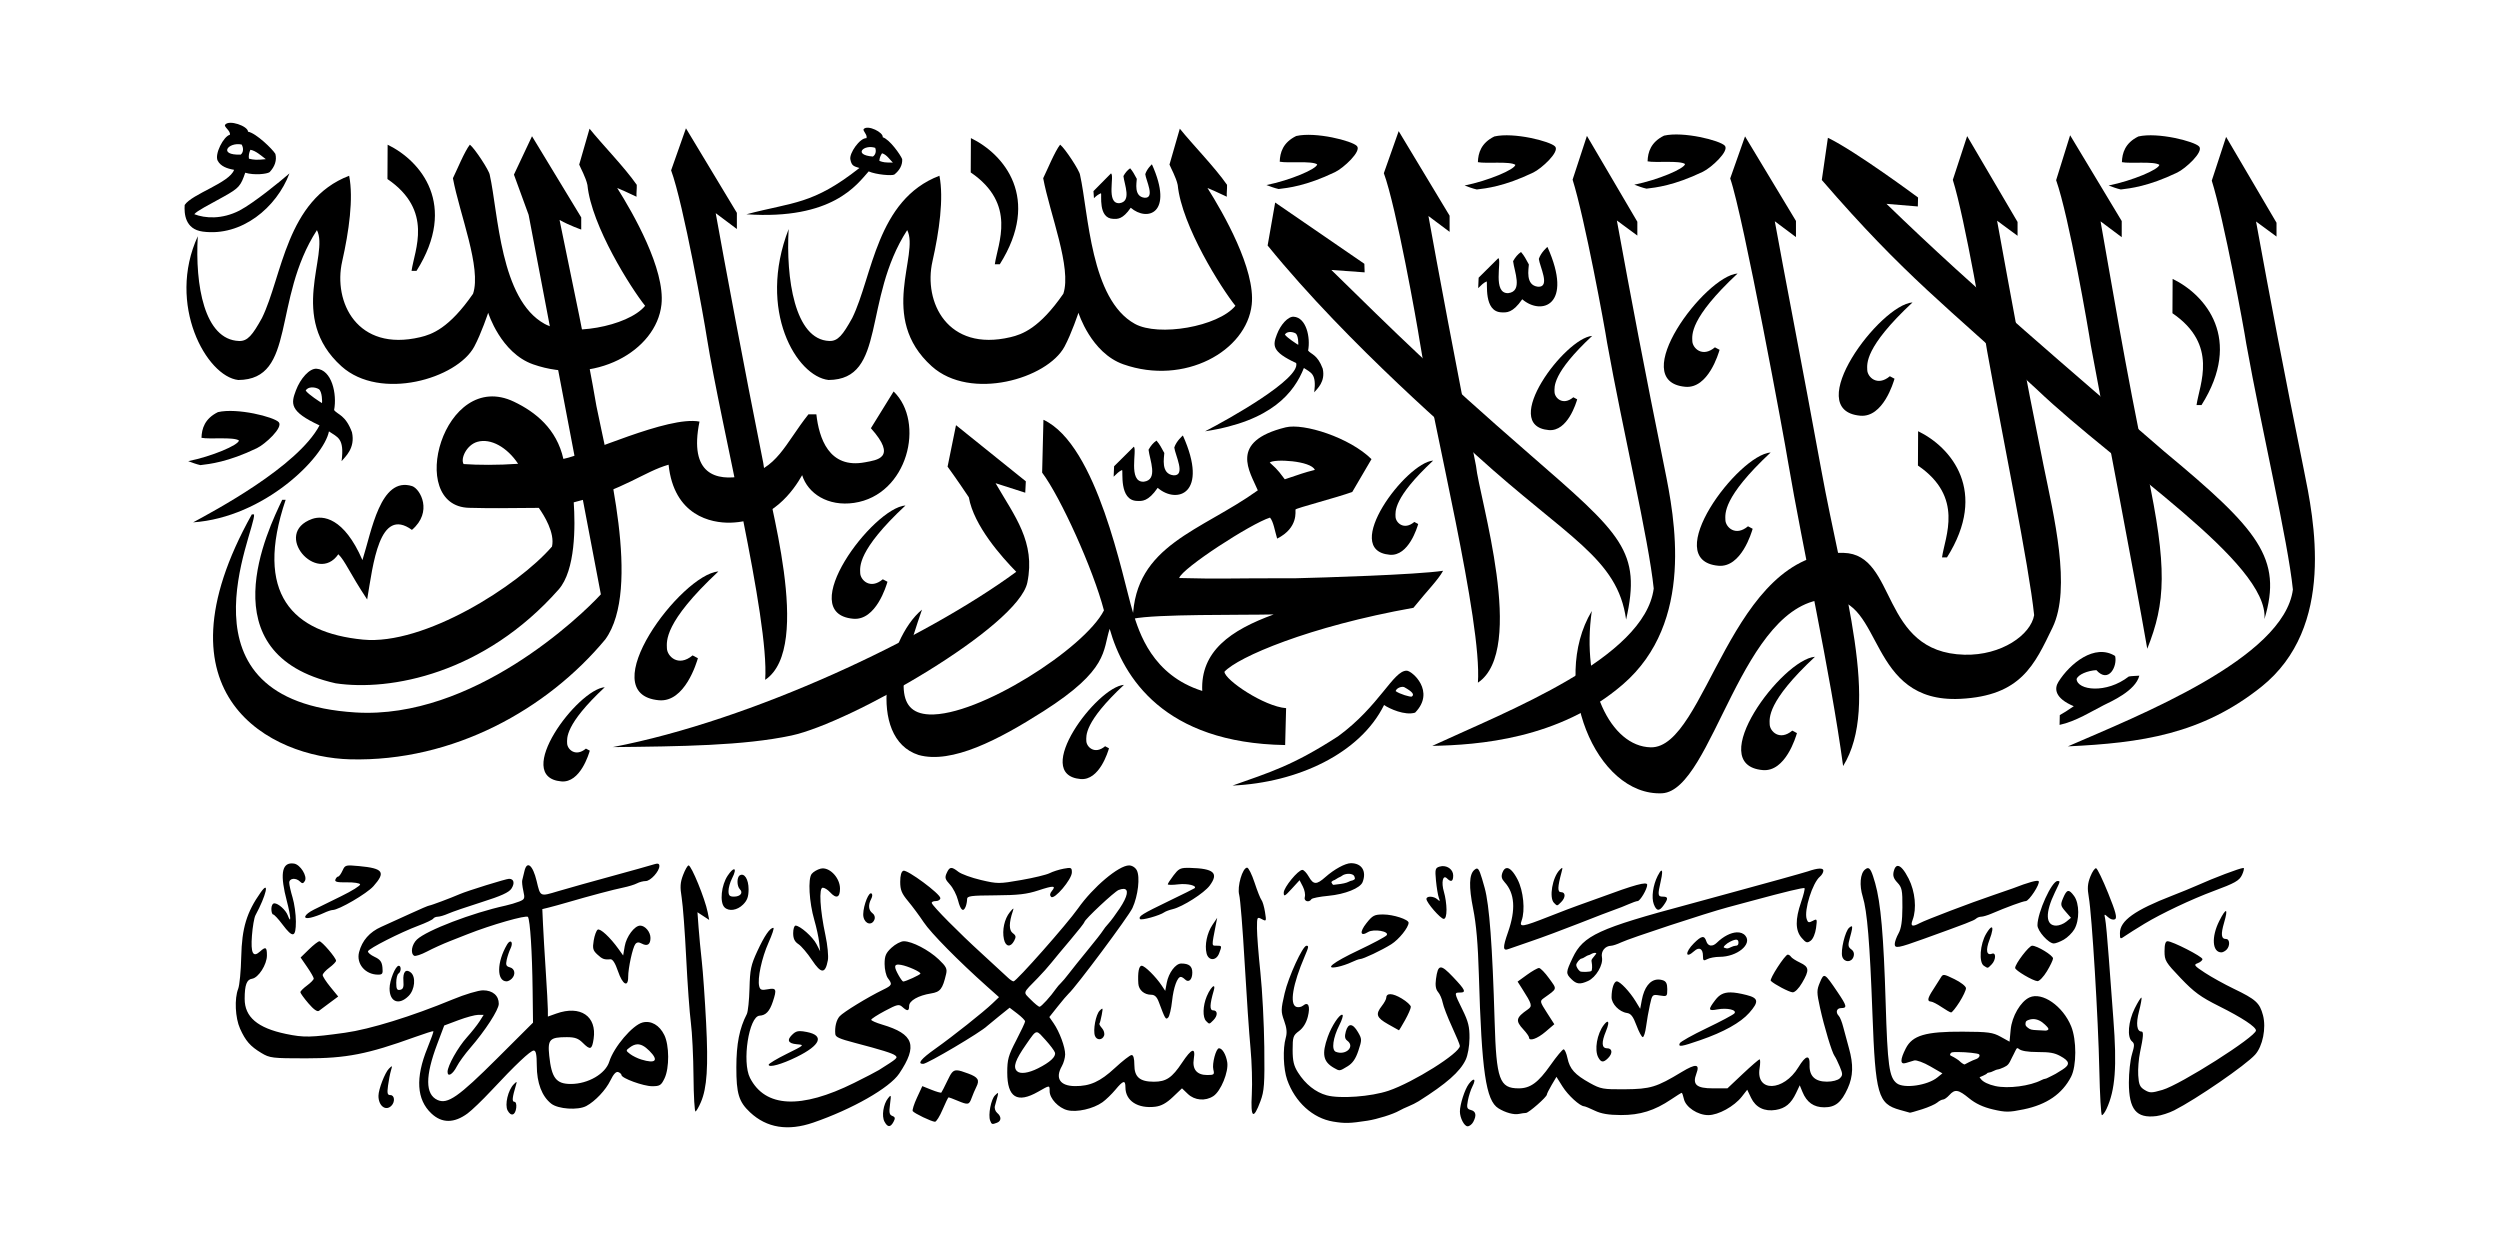 <?xml version="1.0" encoding="UTF-8" standalone="no"?>
<!-- Created with Inkscape (http://www.inkscape.org/) -->

<svg
   width="300mm"
   height="150mm"
   viewBox="0 0 300 150"
   version="1.1"
   id="svg2407"
   inkscape:version="1.1 (c68e22c387, 2021-05-23)"
   sodipodi:docname="Flag_of_Taliban.svg"
   xmlns:inkscape="http://www.inkscape.org/namespaces/inkscape"
   xmlns:sodipodi="http://sodipodi.sourceforge.net/DTD/sodipodi-0.dtd"
   xmlns="http://www.w3.org/2000/svg"
   xmlns:svg="http://www.w3.org/2000/svg"
   xmlns:rdf="http://www.w3.org/1999/02/22-rdf-syntax-ns#"
   xmlns:cc="http://creativecommons.org/ns#"
   xmlns:dc="http://purl.org/dc/elements/1.1/">
  <title
     id="title858">Flag of Taliban</title>
  <defs
     id="defs2401" />
  <sodipodi:namedview
     id="base"
     pagecolor="#ffffff"
     bordercolor="#666666"
     borderopacity="1.0"
     inkscape:pageopacity="0.0"
     inkscape:pageshadow="2"
     inkscape:zoom="0.49497475"
     inkscape:cx="571.74634"
     inkscape:cy="457.5991"
     inkscape:document-units="mm"
     inkscape:current-layer="layer1"
     showgrid="false"
     fit-margin-top="0"
     fit-margin-left="0"
     fit-margin-right="0"
     fit-margin-bottom="0"
     inkscape:window-width="1309"
     inkscape:window-height="639"
     inkscape:window-x="690"
     inkscape:window-y="345"
     inkscape:window-maximized="0"
     inkscape:snap-global="false"
     inkscape:pagecheckerboard="0" />
  <g
     inkscape:label="Layer 1"
     inkscape:groupmode="layer"
     id="layer1"
     transform="translate(332.185,-79.881)">
    <rect
       style="opacity:1;fill:#ffffff;fill-opacity:1;stroke:none;stroke-width:0.262;stroke-linecap:square;stroke-linejoin:miter;stroke-miterlimit:4;stroke-dasharray:none;stroke-opacity:1"
       id="rect1562-0"
       width="300"
       height="150"
       x="-332.185"
       y="79.881" />
    <g
       id="g941"
       transform="translate(0,-0.525)">
      <g
         id="g989"
         transform="translate(1.081,-1.355)">
        <g
           id="g1038"
           transform="matrix(0.354,0,0,0.284,-224.482,135.338)">
          <path
             sodipodi:nodetypes="csccscccsccccccccccccccc"
             inkscape:connector-curvature="0"
             id="path1909-2-5-3-2-5"
             d="m -229.375,-131.7 c -2.111,0.577 -5.302,8.246 -4.113,10.995 0.99,2.29 3.089,3.281 5.537,3.808 -1.514,5.506 -14.237,10.161 -16.746,14.852 -0.181,3.466 0.033,10.247 6.135,11.253 13.186,2.176 25.026,-10.164 29.382,-24.587 -3.324,3.585 -12.031,12.449 -16.922,15.679 -5.987,3.831 -11.706,3.316 -15.333,1.558 0.868,-1.402 4.72,-3.811 9.98,-7.442 5.259,-3.632 5.77,-4.602 7.283,-10.085 3.052,1.152 7.388,0.556 8.257,-0.246 1.773,-2.327 2.509,-5.003 1.962,-7.71 -0.928,-1.965 -6.529,-8.789 -9.276,-9.388 0.002,-2.378 -6.513,-5.188 -7.767,-2.917 -0.477,0.923 1.937,2.534 1.62,4.229 z m 3.988,4.117 c 0.731,1.578 0.588,3.336 -0.304,4.264 -7.818,0.348 -4.295,-5.424 0.304,-4.264 z m 2.966,2.221 c 1.838,0.37 3.791,2.628 5.226,3.961 -3.086,0.423 -4.091,0.291 -5.722,-0.205 -0.161,-1.273 0.05,-2.579 0.496,-3.756 z"
             style="opacity:1;fill:#000000;fill-opacity:1;stroke:none;stroke-width:0.867;stroke-linecap:square;stroke-linejoin:miter;stroke-miterlimit:4;stroke-dasharray:none;stroke-opacity:1" />
          <path
             sodipodi:nodetypes="ccccccscccsccscccccccccczccscccc"
             inkscape:connector-curvature="0"
             id="path966-4-7-0-4-3"
             d="m 138.406,9.896 c -3.848,1.202 -4.743,1.722 -10.188,3.969 -2.91,-4.982 -3.654,-5.309 -5.097,-7.07 1.354,-1.644 14.005,-0.81 15.285,3.101 z M 124.469,70.97 C 109.79,77.632 99.634,86.568 100.24,103.293 83.336,96.633 78.852,78.761 76.657,69.696 73.25,55.62 64.734,-0.693 46.409,-11.278 l -0.443,22.313 c 6.346,10.606 17.272,40.78 20.953,58.22 -6.476,16.03 -42.635,44.921 -59.25,43.966 -11.856,-0.681 -10.402,-15.887 -2.43,-44.276 -12.291,12.63 -18.946,54.289 -1.135,61.416 11.261,3.905 27.176,-6.475 42.269,-18.462 22.281,-17.697 20.055,-25.555 22.487,-34.849 4.606,20.363 18.319,48.282 59.485,49.107 l 0.323,-15.589 c -7.429,-0.685 -20.735,-11.864 -20.906,-15.378 4.545,-6.211 28.596,-19.126 64.072,-27.027 4.828,-7.486 8.2,-11.507 10.054,-15.644 -8.998,1.698 -41.387,2.909 -49.844,3.156 -24.149,-0.035 -24.728,0.389 -39.625,-0.091 0.959,-4.118 24.324,-23.012 30.792,-25.532 1.183,1.718 1.61,5.55 2.422,8.877 7.333,-4.604 6.079,-11.713 6.223,-12.293 0.144,-0.58 14.182,-5.088 19.247,-7.432 l 6.511,-13.856 c -7.423,-9.144 -22.998,-15.306 -29.093,-13.433 -19.488,5.987 -12.099,18.715 -9.446,26.624 -19.189,17.188 -41.705,23.045 -42.368,54.262 8.045,-2.056 36.464,-1.511 47.764,-1.83 z"
             style="opacity:1;fill:#000000;fill-opacity:1;stroke:none;stroke-width:0.767;stroke-linecap:square;stroke-linejoin:miter;stroke-miterlimit:4;stroke-dasharray:none;stroke-opacity:1" />
          <path
             sodipodi:nodetypes="ccsccssccscccsccscsccscccscc"
             inkscape:connector-curvature="0"
             id="path1012-1-0-9-8-9"
             d="m -30.57,-13.591 -2.679,-0.002 c -8.009,12.573 -10.551,23.331 -22.26,26.112 -8.877,2.109 -18.38,-0.474 -14.671,-23.036 -10.629,-2.56 -38.393,13.912 -46.146,15.768 -2.273,-12.667 -9.4,-19.795 -16.767,-24.179 -23.846,-14.19 -36.794,44.224 -15.185,44.848 8.224,0.237 10.907,0.151 23.624,0.021 1.79,3.141 5.502,10.567 4.47,16.343 -11.525,16.621 -43.355,41.835 -64.063,39.321 -23.921,-2.905 -36.999,-19.322 -26.226,-59.071 l -1.163,-0.009 c -4.678,12.293 -25.655,65.24 18.102,77.541 18.566,3.464 50.34,-4.038 75.584,-39.612 5.784,-8.151 5.672,-26.979 5.134,-36.85 17.041,-5.337 23.919,-13.013 32.151,-15.906 1.822,21.51 14.388,24.733 21.066,24.494 14.141,-0.507 21.324,-13.721 24.214,-20.074 1.948,7.757 8.739,13.325 17.597,11.714 18.26,-3.32 24.179,-34.149 13.407,-47.077 l -7.7,15.526 c 9.051,12.607 2.046,13.431 -1.951,14.386 -12.378,2.956 -15.654,-10.433 -16.537,-20.262 z M -131.668,7.317 c -6.924,0.603 -13.576,0.54 -18.481,0.112 -1.117,-2.296 1.004,-8.068 4.652,-9.387 4.543,-1.643 10.126,2.307 13.83,9.275 z"
             style="opacity:1;fill:#000000;fill-opacity:1;stroke:none;stroke-width:0.767;stroke-linecap:square;stroke-linejoin:miter;stroke-miterlimit:4;stroke-dasharray:none;stroke-opacity:1" />
          <path
             sodipodi:nodetypes="ccccc"
             inkscape:connector-curvature="0"
             id="path1476-2-2-2-8-2"
             d="m 21.82,-130.305 c 11.235,6.788 23.892,25.425 9.794,53.312 l -1.686,0.003 c 0.984,-8.8 7.577,-25.408 -8.166,-38.802 z"
             style="opacity:1;fill:#000000;fill-opacity:1;stroke:none;stroke-width:0.767;stroke-linecap:square;stroke-linejoin:miter;stroke-miterlimit:4;stroke-dasharray:none;stroke-opacity:1" />
          <path
             sodipodi:nodetypes="cccsscccccc"
             inkscape:connector-curvature="0"
             id="path1759-6-8-3-5-1"
             d="m 40.437,14.724 -0.193,4.811 -10.059,-4.019 c 6.472,13.991 13.598,24.839 10.767,41.963 -3.08,18.626 -59.855,59.301 -79.985,64.656 -16.194,4.308 -37.648,4.594 -60.575,4.89 47.253,-11.277 106.108,-45.961 136.802,-74.069 -4.919,-6.259 -14.4,-19.468 -16.078,-31.486 -3.964,-7.445 -7.202,-12.947 -7.202,-12.947 l 2.857,-17.528 z"
             style="opacity:1;fill:#000000;fill-opacity:1;stroke:none;stroke-width:0.767;stroke-linecap:square;stroke-linejoin:miter;stroke-miterlimit:4;stroke-dasharray:none;stroke-opacity:1" />
          <path
             sodipodi:nodetypes="cccscccscccc"
             inkscape:connector-curvature="0"
             id="path1813-3-4-4-4-2"
             d="m 396.627,98.278 c 0.26,4.745 10.053,6.323 17.693,-1.08 0.876,-0.241 2.619,-0.241 3.573,-0.355 -1.299,6.459 -9.628,10.936 -12.125,12.505 -3.92,2.464 -9.42,6.833 -14.909,8.296 l 0.075,-4.155 c 1.426,-1.017 2.374,-1.682 4.74,-3.738 -6.49,-3.404 -6.629,-7.449 -5.218,-10.267 3.88,-7.75 12.302,-16.358 19.227,-10.962 0.853,4.155 -2.136,11.861 -6.355,5.984 -2.984,0.22 -6.178,1.843 -6.702,3.773 z"
             style="opacity:1;fill:#000000;fill-opacity:1;stroke:none;stroke-width:1.293;stroke-linecap:square;stroke-linejoin:miter;stroke-miterlimit:4;stroke-dasharray:none;stroke-opacity:1" />
          <path
             sodipodi:nodetypes="cccssccc"
             inkscape:connector-curvature="0"
             id="path1658-5-2-7-8-4-0"
             d="m 139.208,-119.197 c -1.864,-1.607 -9.924,-0.424 -12.701,-1.127 0.086,-3.863 1.088,-8.112 5.58,-10.861 6.559,-1.884 18.972,2.037 20.598,4.243 1.626,2.206 -4.581,9.307 -7.413,11.004 -9.801,5.877 -16.019,6.686 -19.135,7.153 -1.432,-0.395 -2.783,-1.056 -4.133,-1.675 8.076,-2.047 17.009,-6.758 17.204,-8.737 z"
             style="opacity:1;fill:#000000;fill-opacity:1;stroke:none;stroke-width:0.767;stroke-linecap:square;stroke-linejoin:miter;stroke-miterlimit:4;stroke-dasharray:none;stroke-opacity:1" />
          <path
             sodipodi:nodetypes="sccccscccc"
             inkscape:connector-curvature="0"
             id="path1915-6-4-2-0-5"
             d="m 169.571,94.739 c -4.579,-0.108 -9.177,14.861 -23.281,27.721 -15.477,12.492 -23.179,15.211 -35.791,20.82 22.005,-1.223 43.257,-13.524 51.373,-34.035 1.816,1.551 7.06,4.549 10.521,3.223 7.035,-8.986 -1.03,-17.686 -2.822,-17.728 z m 1.714,10.927 c -0.47,0.291 -4.173,-1.069 -5.482,-2.301 0.256,-1.241 1.871,-2.076 2.858,-1.703 2.716,1.87 3.634,3.124 2.624,4.004 z"
             style="opacity:1;fill:#000000;fill-opacity:1;stroke:none;stroke-width:0.767;stroke-linecap:square;stroke-linejoin:miter;stroke-miterlimit:4;stroke-dasharray:none;stroke-opacity:1" />
          <path
             sodipodi:nodetypes="ccccccsc"
             inkscape:connector-curvature="0"
             id="path1963-1-6-5-8-7"
             d="m -167.574,16.753 c -10.827,-4.26 -13.757,19.141 -16.868,31.251 -6.297,-18.11 -13.446,-18.959 -17.04,-17.393 -13.679,6.113 1.646,28.004 8.869,14.925 2.307,2.757 3.879,8.034 9.776,19.115 2.014,-14.896 4.107,-39.442 15.176,-29.404 7.146,-7.611 2.854,-17.265 0.088,-18.494 z"
             style="opacity:1;fill:#000000;fill-opacity:1;stroke:none;stroke-width:0.767;stroke-linecap:square;stroke-linejoin:miter;stroke-miterlimit:4;stroke-dasharray:none;stroke-opacity:1" />
          <path
             sodipodi:nodetypes="csccccccscczcc"
             inkscape:connector-curvature="0"
             id="path1913-4-6-6-1-1-4"
             d="m -200.01,-32.85 c -2.36,-0.188 -5.42,4.042 -6.968,9.124 -1.714,5.627 -2.249,8.908 7.991,14.815 -7.441,17.485 -35.947,36.295 -42.85,40.973 24.174,-2.096 44.349,-27.457 46.045,-38.437 2.869,2.517 5.304,2.724 4.282,12.578 1.196,-1.854 4.725,-5.419 3.52,-12.224 -2.193,-7.352 -4.811,-7.352 -6.057,-9.348 1.051,-6.811 -0.778,-17.069 -5.965,-17.482 z m 1.865,14.532 c -0.681,-0.515 -4.541,-3.589 -5.524,-5.278 0.729,-1.81 3.137,-1.586 4.389,-0.667 1.252,0.919 1.223,5.799 1.135,5.945 z"
             style="opacity:1;fill:#000000;fill-opacity:1;stroke:none;stroke-width:0.915;stroke-linecap:square;stroke-linejoin:miter;stroke-miterlimit:4;stroke-dasharray:none;stroke-opacity:1" />
          <path
             sodipodi:nodetypes="cccccccccscccc"
             inkscape:connector-curvature="0"
             id="path1917-9-1-7-8-3-4"
             d="m 69.287,-115.361 c 1.338,0.592 -1.77,12.84 2.85,12.562 4.28,-0.64 1.701,-7.831 1.386,-11.468 0.644,-1.441 1.346,-2.477 2.278,-3.283 0.968,1.396 1.349,2.418 2.254,4.463 -0.035,1.554 -1.095,7.469 2.625,7.991 3.7,0.29 0.454,-7.385 0.247,-9.981 0.631,-2.393 2.251,-4.153 2.251,-4.153 7.564,20.987 -1.649,24.305 -7.174,18.359 -2.78,5.046 -4.561,4.733 -5.893,4.697 -5.339,-0.142 -3.832,-10.567 -4.209,-10.825 -0.906,0.504 -1.493,1.013 -2.372,2.088 l -0.166,-2.983 z"
             style="opacity:1;fill:#000000;fill-opacity:1;stroke:none;stroke-width:0.596;stroke-linecap:square;stroke-linejoin:miter;stroke-miterlimit:4;stroke-dasharray:none;stroke-opacity:1" />
          <path
             sodipodi:nodetypes="ccccsccscccccc"
             inkscape:connector-curvature="0"
             id="path1882"
             d="m -126.958,-131.09 -6.126,16.219 4.979,16.997 24.483,160.357 c -6.826,9.276 -43.416,52.952 -83.155,49.901 -62.885,-4.829 -33.663,-76.986 -34.406,-83.674 l -0.749,-0.024 c -34.545,77.061 6.885,102.645 33.28,103.501 35.051,1.136 66.922,-21.239 86.551,-50.687 12.418,-21.429 0.423,-76.634 -3.03,-98.62 -3.206,-23.472 -8.185,-52.269 -12.492,-78.599 3.516,2.45 7.351,4.066 7.351,4.066 v -5.134 z"
             style="fill:#000000;fill-opacity:1;stroke:none;stroke-width:0.924px;stroke-linecap:butt;stroke-linejoin:miter;stroke-opacity:1" />
          <path
             sodipodi:nodetypes="ccccccccc"
             inkscape:connector-curvature="0"
             id="path1008-5-2-0-4-7-5"
             d="m 184.092,-90.687 -7.175,-6.692 c 2.872,19.955 9.383,63.603 16.123,105.558 1.102,13.566 17.223,77.817 0.646,91.624 1.448,-25.776 -14.983,-107.258 -19.786,-144.693 -0.804,-6.72 -7.911,-56.459 -12.101,-70.581 l 5.031,-17.77 17.262,35.728 z"
             style="opacity:1;fill:#000000;fill-opacity:1;stroke:none;stroke-width:0.767;stroke-linecap:square;stroke-linejoin:miter;stroke-miterlimit:4;stroke-dasharray:none;stroke-opacity:1" />
          <path
             sodipodi:nodetypes="ccscccccc"
             inkscape:connector-curvature="0"
             id="path1008-5-2-0-4-7-5-8"
             d="m 155.287,-73.571 -11.286,-1.021 c 21.773,26.594 34.905,42.873 67.164,77.831 31.424,34.053 37.985,40.971 32.757,69.907 -2.883,-26.029 -19.826,-34.434 -50.744,-69.43 -4.226,-5.139 -43.056,-46.051 -70.775,-88.631 l 2.556,-18.161 30.234,25.885 z"
             style="opacity:1;fill:#000000;fill-opacity:1;stroke:none;stroke-width:0.767;stroke-linecap:square;stroke-linejoin:miter;stroke-miterlimit:4;stroke-dasharray:none;stroke-opacity:1" />
          <path
             sodipodi:nodetypes="ccscccccc"
             inkscape:connector-curvature="0"
             id="path1008-5-2-0-4-7-5-5"
             d="m 301.502,-88.469 -7.175,-6.692 c 2.872,19.955 9.568,62.762 15.719,104.808 7.545,51.582 20.182,99.768 7.441,125.388 C 313.164,95.222 303.866,43.567 298.76,6.13 297.956,-0.59 283.563,-97.906 279.209,-113.253 l 5.031,-17.77 17.262,35.728 z"
             style="opacity:1;fill:#000000;fill-opacity:1;stroke:none;stroke-width:0.767;stroke-linecap:square;stroke-linejoin:miter;stroke-miterlimit:4;stroke-dasharray:none;stroke-opacity:1" />
          <path
             sodipodi:nodetypes="ccscccccc"
             inkscape:connector-curvature="0"
             id="path1008-5-2-0-4-7-5-6"
             d="m 411.93,-88.429 -7.175,-6.692 c 2.872,19.955 8.601,63.425 15.776,105.674 6.915,40.714 6.278,55.464 0.054,74.917 -4.859,-34.746 -13.236,-88.484 -19.137,-128.217 -0.804,-6.72 -7.401,-54.425 -11.754,-69.772 l 4.742,-18.983 17.493,36.247 z"
             style="opacity:1;fill:#000000;fill-opacity:1;stroke:none;stroke-width:0.767;stroke-linecap:square;stroke-linejoin:miter;stroke-miterlimit:4;stroke-dasharray:none;stroke-opacity:1" />
          <path
             sodipodi:nodetypes="ccssccccccc"
             inkscape:connector-curvature="0"
             id="path1008-5-2-0-4-7-5-9"
             d="m 247.732,-89.116 -6.944,-6.375 c 4.835,33.008 9.348,62.81 16.181,104.75 3.397,20.853 10.34,64.93 -14.154,91.285 -21.591,23.232 -49.237,25.574 -64.601,25.962 25.636,-14.787 71.966,-37 75.07,-66.481 -1.706,-20.748 -10.537,-67.209 -15.802,-103.836 -0.804,-6.72 -7.574,-52.548 -11.697,-68.935 l 4.857,-18.492 17.089,36.276 z"
             style="opacity:1;fill:#000000;fill-opacity:1;stroke:none;stroke-width:0.767;stroke-linecap:square;stroke-linejoin:miter;stroke-miterlimit:4;stroke-dasharray:none;stroke-opacity:1" />
          <path
             sodipodi:nodetypes="ccccccccc"
             inkscape:connector-curvature="0"
             id="path1008-5-2-0-4-7-5-8-0"
             d="m 342.816,-101.418 -10.633,-1.102 c 30.621,37.023 62.514,70.424 94.35,104.839 31.819,32.929 39.979,45.026 33.779,70.588 1.528,-23.744 -49.356,-63.947 -77.237,-97.118 -30.117,-34.706 -44.526,-47.522 -72.817,-88.386 l 2.066,-17.834 c 9.312,5.564 30.561,25.232 30.561,25.232 z"
             style="opacity:1;fill:#000000;fill-opacity:1;stroke:none;stroke-width:0.767;stroke-linecap:square;stroke-linejoin:miter;stroke-miterlimit:4;stroke-dasharray:none;stroke-opacity:1" />
          <path
             sodipodi:nodetypes="ccccc"
             inkscape:connector-curvature="0"
             id="path1476-2-2-2-8-2-3"
             d="m 342.906,-6.454 c 11.235,6.788 23.892,25.425 9.794,53.312 l -1.686,0.003 c 0.984,-8.8 7.577,-25.408 -8.166,-38.802 z"
             style="opacity:1;fill:#000000;fill-opacity:1;stroke:none;stroke-width:0.767;stroke-linecap:square;stroke-linejoin:miter;stroke-miterlimit:4;stroke-dasharray:none;stroke-opacity:1" />
          <path
             sodipodi:nodetypes="ccccc"
             inkscape:connector-curvature="0"
             id="path1476-2-2-2-8-2-1"
             d="m 429.182,-70.811 c 11.235,6.788 23.892,25.425 9.794,53.312 l -1.686,0.003 c 0.984,-8.8 7.577,-25.408 -8.166,-38.802 z"
             style="opacity:1;fill:#000000;fill-opacity:1;stroke:none;stroke-width:0.767;stroke-linecap:square;stroke-linejoin:miter;stroke-miterlimit:4;stroke-dasharray:none;stroke-opacity:1" />
          <path
             sodipodi:nodetypes="ccccc"
             inkscape:connector-curvature="0"
             id="path1476-2-2-2-8-2-5"
             d="m -175.9,-127.51 c 11.235,6.788 23.892,25.425 9.794,53.312 l -1.686,0.003 c 0.984,-8.8 7.577,-25.408 -8.166,-38.802 z"
             style="opacity:1;fill:#000000;fill-opacity:1;stroke:none;stroke-width:0.767;stroke-linecap:square;stroke-linejoin:miter;stroke-miterlimit:4;stroke-dasharray:none;stroke-opacity:1" />
          <path
             sodipodi:nodetypes="cccssccc"
             inkscape:connector-curvature="0"
             id="path1658-5-2-7-8-4-0-7"
             d="m 206.383,-119.005 c -1.864,-1.607 -9.924,-0.424 -12.701,-1.127 0.086,-3.863 1.088,-8.112 5.58,-10.861 6.559,-1.884 18.972,2.037 20.598,4.243 1.626,2.206 -4.581,9.307 -7.413,11.004 -9.801,5.877 -16.019,6.686 -19.135,7.153 -1.432,-0.395 -2.783,-1.056 -4.133,-1.675 8.076,-2.047 17.009,-6.758 17.204,-8.737 z"
             style="opacity:1;fill:#000000;fill-opacity:1;stroke:none;stroke-width:0.767;stroke-linecap:square;stroke-linejoin:miter;stroke-miterlimit:4;stroke-dasharray:none;stroke-opacity:1" />
          <path
             sodipodi:nodetypes="cccssccc"
             inkscape:connector-curvature="0"
             id="path1658-5-2-7-8-4-0-6"
             d="m 263.905,-119.352 c -1.864,-1.607 -9.924,-0.424 -12.701,-1.127 0.086,-3.863 1.088,-8.112 5.58,-10.861 6.559,-1.884 18.972,2.037 20.598,4.243 1.626,2.206 -4.581,9.307 -7.413,11.004 -9.801,5.877 -16.019,6.686 -19.135,7.153 -1.432,-0.395 -2.783,-1.056 -4.133,-1.675 8.076,-2.047 17.009,-6.759 17.204,-8.737 z"
             style="opacity:1;fill:#000000;fill-opacity:1;stroke:none;stroke-width:0.767;stroke-linecap:square;stroke-linejoin:miter;stroke-miterlimit:4;stroke-dasharray:none;stroke-opacity:1" />
          <path
             sodipodi:nodetypes="cccssccc"
             inkscape:connector-curvature="0"
             id="path1658-5-2-7-8-4-0-8"
             d="m 424.692,-119.005 c -1.864,-1.607 -9.924,-0.424 -12.701,-1.127 0.087,-3.863 1.088,-8.112 5.58,-10.861 6.559,-1.884 18.972,2.037 20.598,4.243 1.626,2.206 -4.581,9.307 -7.413,11.004 -9.801,5.877 -16.019,6.686 -19.135,7.153 -1.432,-0.395 -2.783,-1.056 -4.133,-1.675 8.076,-2.047 17.009,-6.758 17.204,-8.737 z"
             style="opacity:1;fill:#000000;fill-opacity:1;stroke:none;stroke-width:0.767;stroke-linecap:square;stroke-linejoin:miter;stroke-miterlimit:4;stroke-dasharray:none;stroke-opacity:1" />
          <path
             sodipodi:nodetypes="cccssccc"
             inkscape:connector-curvature="0"
             id="path1658-5-2-7-8-4-0-0"
             d="m -226.297,-2.534 c -1.864,-1.607 -9.924,-0.424 -12.701,-1.127 0.086,-3.863 1.088,-8.112 5.58,-10.861 6.559,-1.884 18.972,2.037 20.598,4.243 1.626,2.206 -4.581,9.307 -7.413,11.004 -9.801,5.877 -16.019,6.686 -19.135,7.153 -1.432,-0.395 -2.783,-1.056 -4.133,-1.675 8.076,-2.047 17.009,-6.758 17.204,-8.737 z"
             style="opacity:1;fill:#000000;fill-opacity:1;stroke:none;stroke-width:0.767;stroke-linecap:square;stroke-linejoin:miter;stroke-miterlimit:4;stroke-dasharray:none;stroke-opacity:1" />
          <path
             sodipodi:nodetypes="ccccsscsscccsccssccccscccc"
             inkscape:connector-curvature="0"
             id="path1438-35-3-4-1-4-8-7-5"
             d="m -107.456,-134.277 c 4.349,6.737 11.84,16.255 16.006,23.724 0.058,1.965 -0.172,3.205 -0.08,5.022 -7.382,-4.262 -2.014,-1.21 -6.554,-3.7 5.349,10.577 16.311,34.378 15.006,49.271 -1.724,19.668 -22.816,34.325 -43.515,25.248 -10.976,-4.814 -15.222,-21.784 -15.222,-21.784 0,0 -2.336,8.765 -4.722,14.305 -5.834,13.546 -31.828,23.072 -44.997,8.321 -18.368,-20.577 -4.068,-47.201 -8.332,-57.551 -15.279,29.52 -6.897,63.135 -26.663,63.332 -10.774,-1.5 -24.315,-31.926 -13.726,-60.745 -0.95,20.521 2.175,43.745 13.994,44.259 2.894,0.126 4.551,-2.487 7.762,-9.697 6.919,-17.596 8.192,-49.949 29.557,-60.121 1.507,9.581 -0.063,23.505 -2.365,36.188 -3.111,17.138 5.06,38.324 26.445,32.029 3.961,-1.166 9.81,-3.736 17.923,-18.355 2.913,-10.916 -4.559,-33.659 -6.828,-48.818 1.338,-3.385 3.945,-11.343 5.746,-14.181 1.684,1.626 6.595,11.013 6.744,12.768 2.902,16.179 3.52,52.623 18.606,62.968 7.989,5.479 28.161,1.228 34.063,-7.642 -4.673,-7.244 -18.193,-33.715 -19.558,-51.045 -0.536,-3.209 -2.35,-7.216 -2.79,-8.631 z"
             style="opacity:1;fill:#000000;fill-opacity:1;stroke:none;stroke-width:0.767;stroke-linecap:square;stroke-linejoin:miter;stroke-miterlimit:4;stroke-dasharray:none;stroke-opacity:1" />
          <path
             sodipodi:nodetypes="ccssccccccc"
             inkscape:connector-curvature="0"
             id="path1008-5-2-0-4-7-5-9-4"
             d="m 464.4,-88.692 -6.943,-6.375 c 4.836,33.008 9.348,62.81 16.181,104.75 3.397,20.853 11.091,66.574 -14.439,91.927 -20.166,20.025 -40.685,23.65 -65.527,25.107 23.854,-12.934 73.249,-37.214 76.281,-66.267 -1.706,-20.748 -10.537,-67.209 -15.802,-103.836 -0.804,-6.72 -7.574,-52.548 -11.697,-68.935 l 4.857,-18.492 17.089,36.276 z"
             style="opacity:1;fill:#000000;fill-opacity:1;stroke:none;stroke-width:0.767;stroke-linecap:square;stroke-linejoin:miter;stroke-miterlimit:4;stroke-dasharray:none;stroke-opacity:1" />
          <path
             sodipodi:nodetypes="ccssssccssscccccc"
             inkscape:connector-curvature="0"
             id="path1008-5-2-0-4-7-5-9-4-5"
             d="m 376.62,-89.019 -6.944,-6.375 c 4.835,33.007 8.94,61.584 15.772,103.525 3.397,20.853 9.513,51.715 3.008,68.428 -6.071,15.598 -10.602,28.806 -31.254,30.077 -31.648,1.948 -25.876,-42.576 -44.616,-42.174 -29.7,0.638 -39.139,80.751 -56.435,82.077 -22.618,1.299 -38.196,-47.098 -23.86,-77.016 -3.619,31.415 6.327,57.226 19.976,57.595 18.882,0.51 26.884,-83.36 65.391,-82.164 18.315,0.569 12.097,42.147 40.97,43.035 12.547,0.386 22.468,-8.417 23.611,-16.711 -1.706,-20.748 -10.686,-75.098 -15.952,-111.725 -0.804,-6.72 -7.492,-55.815 -11.615,-72.202 l 4.857,-18.492 17.089,36.276 z"
             style="opacity:1;fill:#000000;fill-opacity:1;stroke:none;stroke-width:0.767;stroke-linecap:square;stroke-linejoin:miter;stroke-miterlimit:4;stroke-dasharray:none;stroke-opacity:1" />
          <path
             sodipodi:nodetypes="csccccccccccccccccc"
             inkscape:connector-curvature="0"
             id="path1909-2-5-3-2-5-6"
             d="m -13.598,-130.271 c -2.266,-0.119 -5.853,6.411 -5.452,8.927 0.423,2.661 1.011,2.914 3.083,3.674 -15.829,15.53 -22.306,14.297 -38.319,19.56 29.266,2.48 37.524,-12.666 41.453,-18.118 2.521,1.379 7.836,1.925 8.693,1.332 1.833,-1.812 2.809,-4.102 2.664,-6.53 -0.569,-1.828 -4.274,-8.376 -6.597,-9.235 0.293,-2.075 -5.047,-5.325 -6.419,-3.498 -0.53,0.747 1.379,2.449 0.895,3.888 z m 2.975,4.081 c 0.444,1.467 0.104,2.983 -0.788,3.683 -6.864,-0.655 -3.083,-5.259 0.788,-3.683 z m 2.315,2.302 c 1.558,0.548 2.577,2.595 3.666,3.934 -2.744,-0.009 -3.197,-0.083 -4.559,-0.717 0.012,-1.13 0.36,-2.244 0.893,-3.217 z"
             style="opacity:1;fill:#000000;fill-opacity:1;stroke:none;stroke-width:0.764;stroke-linecap:square;stroke-linejoin:miter;stroke-miterlimit:4;stroke-dasharray:none;stroke-opacity:1" />
          <path
             sodipodi:nodetypes="csccccccscczcc"
             inkscape:connector-curvature="0"
             id="path1913-4-6-6-1-1-4-8"
             d="m 131.25,-54.826 c -1.931,-0.154 -4.433,3.306 -5.7,7.463 -1.402,4.603 -1.839,7.287 6.536,12.118 1.515,6.645 -22.766,23.63 -30.892,28.834 22.697,-4.3 30.242,-16.489 33.506,-26.759 2.346,2.059 4.338,2.228 3.502,10.289 0.978,-1.516 3.865,-4.433 2.879,-9.999 -1.794,-6.014 -3.935,-6.014 -4.954,-7.647 0.859,-5.572 -0.636,-13.962 -4.879,-14.3 z m 1.525,11.887 c -0.557,-0.421 -3.714,-2.936 -4.519,-4.317 0.597,-1.48 2.566,-1.297 3.59,-0.546 1.024,0.751 1,4.744 0.928,4.863 z"
             style="opacity:1;fill:#000000;fill-opacity:1;stroke:none;stroke-width:0.749;stroke-linecap:square;stroke-linejoin:miter;stroke-miterlimit:4;stroke-dasharray:none;stroke-opacity:1" />
          <path
             sodipodi:nodetypes="cccccccccscccc"
             inkscape:connector-curvature="0"
             id="path1917-9-1-7-8-3-4-9"
             d="m 77.048,0.084 c 1.201,1.218 -2.086,15.13 3.358,14.802 5.043,-0.754 2.005,-9.228 1.633,-13.512 0.759,-1.698 1.586,-2.919 2.685,-3.868 1.141,1.644 1.589,2.85 2.656,5.258 -0.041,1.831 -1.29,8.801 3.093,9.416 4.36,0.343 0.535,-8.702 0.29,-11.761 0.743,-2.82 2.912,-5.067 2.912,-5.067 8.912,24.729 -2.03,29.13 -8.54,22.123 -3.275,5.946 -5.374,5.577 -6.944,5.535 -6.291,-0.167 -4.689,-12.769 -5.133,-13.073 -1.068,0.594 -1.817,1.569 -2.853,2.836 l 0.151,-4.41 z"
             style="opacity:1;fill:#000000;fill-opacity:1;stroke:none;stroke-width:0.702;stroke-linecap:square;stroke-linejoin:miter;stroke-miterlimit:4;stroke-dasharray:none;stroke-opacity:1" />
          <path
             sodipodi:nodetypes="cccccccccscccc"
             inkscape:connector-curvature="0"
             id="path1917-9-1-7-8-3-4-9-0"
             d="m 200.624,-79.595 c 1.201,1.218 -2.086,15.13 3.358,14.802 5.043,-0.754 2.005,-9.228 1.633,-13.512 0.759,-1.698 1.586,-2.919 2.685,-3.868 1.14,1.644 1.589,2.85 2.656,5.258 -0.041,1.831 -1.29,8.801 3.093,9.416 4.36,0.343 0.535,-8.702 0.29,-11.761 0.743,-2.82 2.912,-5.067 2.912,-5.067 8.912,24.729 -2.03,29.13 -8.54,22.123 -3.275,5.946 -5.374,5.577 -6.944,5.535 -6.291,-0.167 -4.689,-12.769 -5.133,-13.073 -1.068,0.594 -1.817,1.569 -2.853,2.836 l 0.151,-4.41 z"
             style="opacity:1;fill:#000000;fill-opacity:1;stroke:none;stroke-width:0.702;stroke-linecap:square;stroke-linejoin:miter;stroke-miterlimit:4;stroke-dasharray:none;stroke-opacity:1" />
          <path
             sodipodi:nodetypes="ccccccccc"
             inkscape:connector-curvature="0"
             id="path1008-5-2-0-4-7-5-1"
             d="m -57.511,-91.889 -7.175,-6.692 c 2.872,19.955 9.383,63.603 16.123,105.558 1.102,13.566 17.223,77.817 0.646,91.624 1.448,-25.776 -14.983,-107.258 -19.786,-144.693 -0.804,-6.72 -7.911,-56.459 -12.101,-70.581 l 5.031,-17.77 17.262,35.728 z"
             style="opacity:1;fill:#000000;fill-opacity:1;stroke:none;stroke-width:0.767;stroke-linecap:square;stroke-linejoin:miter;stroke-miterlimit:4;stroke-dasharray:none;stroke-opacity:1" />
          <path
             sodipodi:nodetypes="ccccsscsscccsccssccccscccc"
             inkscape:connector-curvature="0"
             id="path1438-35-3-4-1-4-8-7-5-0"
             d="m 92.636,-134.284 c 4.349,6.737 11.84,16.255 16.006,23.724 0.058,1.965 -0.172,3.205 -0.08,5.022 -7.382,-4.262 -2.014,-1.21 -6.554,-3.7 5.349,10.577 16.311,34.378 15.006,49.271 -1.724,19.668 -22.816,34.325 -43.515,25.248 -10.976,-4.814 -15.222,-21.784 -15.222,-21.784 0,0 -2.336,8.765 -4.722,14.305 -5.834,13.546 -31.829,23.072 -44.997,8.321 -18.368,-20.577 -4.068,-47.201 -8.332,-57.551 -15.279,29.52 -6.897,63.135 -26.663,63.332 -10.774,-1.5 -24.256,-29.249 -13.524,-63.768 -0.95,20.521 1.974,46.768 13.792,47.283 2.894,0.126 4.551,-2.487 7.762,-9.697 6.919,-17.596 8.192,-49.949 29.557,-60.121 1.507,9.581 -0.063,23.505 -2.365,36.188 -3.111,17.138 5.06,38.324 26.445,32.029 3.961,-1.166 9.81,-3.736 17.923,-18.355 2.913,-10.916 -4.559,-33.659 -6.828,-48.818 1.338,-3.385 3.945,-11.343 5.746,-14.181 1.684,1.626 6.595,11.013 6.744,12.768 2.902,16.179 3.52,52.623 18.606,62.968 7.989,5.478 28.161,1.228 34.063,-7.642 -4.673,-7.244 -18.193,-33.715 -19.558,-51.045 -0.536,-3.209 -2.35,-7.216 -2.79,-8.631 z"
             style="opacity:1;fill:#000000;fill-opacity:1;stroke:none;stroke-width:0.767;stroke-linecap:square;stroke-linejoin:miter;stroke-miterlimit:4;stroke-dasharray:none;stroke-opacity:1" />
          <path
             sodipodi:nodetypes="scsccs"
             inkscape:connector-curvature="0"
             id="path1284-4-03-84-8-3-7-2-2"
             d="M 163.791,45.752 C 147.039,43.884 169.33,6.825 178.524,5.955 164.904,21.819 165.716,27.566 165.763,29.694 c 0.054,2.436 2.807,5.926 6.371,2.195 l 1.311,0.874 c -0.29,1.234 -3.21,13.708 -9.655,12.989 z"
             style="opacity:1;fill:#000000;fill-opacity:1;stroke:none;stroke-width:0.646;stroke-linecap:square;stroke-linejoin:miter;stroke-miterlimit:4;stroke-dasharray:none;stroke-opacity:1" />
          <path
             sodipodi:nodetypes="scsccs"
             inkscape:connector-curvature="0"
             id="path1284-4-03-84-8-3-7-2-2-1"
             d="m 217.689,-6.929 c -16.752,-1.868 5.539,-38.928 14.733,-39.797 -13.62,15.863 -12.808,21.611 -12.761,23.739 0.054,2.436 2.807,5.926 6.371,2.195 l 1.311,0.874 c -0.29,1.234 -3.21,13.708 -9.655,12.989 z"
             style="opacity:1;fill:#000000;fill-opacity:1;stroke:none;stroke-width:0.646;stroke-linecap:square;stroke-linejoin:miter;stroke-miterlimit:4;stroke-dasharray:none;stroke-opacity:1" />
          <path
             sodipodi:nodetypes="scsccs"
             inkscape:connector-curvature="0"
             id="path1284-4-03-84-8-3-7-2-2-9"
             d="m 263.993,-25.219 c -20.151,-2.248 6.663,-46.824 17.722,-47.87 -16.384,19.081 -15.406,25.995 -15.35,28.555 0.065,2.931 3.376,7.128 7.664,2.64 l 1.578,1.051 c -0.349,1.485 -3.861,16.489 -11.614,15.624 z"
             style="opacity:1;fill:#000000;fill-opacity:1;stroke:none;stroke-width:0.777;stroke-linecap:square;stroke-linejoin:miter;stroke-miterlimit:4;stroke-dasharray:none;stroke-opacity:1" />
          <path
             sodipodi:nodetypes="scsccs"
             inkscape:connector-curvature="0"
             id="path1284-4-03-84-8-3-7-2-2-9-7"
             d="m 275.207,50.399 c -20.151,-2.248 6.663,-46.824 17.722,-47.87 -16.384,19.081 -15.406,25.995 -15.35,28.555 0.065,2.931 3.376,7.128 7.664,2.64 l 1.578,1.051 c -0.349,1.485 -3.861,16.489 -11.614,15.624 z"
             style="opacity:1;fill:#000000;fill-opacity:1;stroke:none;stroke-width:0.777;stroke-linecap:square;stroke-linejoin:miter;stroke-miterlimit:4;stroke-dasharray:none;stroke-opacity:1" />
          <path
             sodipodi:nodetypes="scsccs"
             inkscape:connector-curvature="0"
             id="path1284-4-03-84-8-3-7-2-2-9-8"
             d="m 323.293,-13.004 c -20.151,-2.248 6.663,-46.824 17.722,-47.87 -16.384,19.081 -15.406,25.995 -15.35,28.555 0.065,2.931 3.376,7.128 7.664,2.64 l 1.578,1.051 c -0.349,1.485 -3.861,16.489 -11.614,15.624 z"
             style="opacity:1;fill:#000000;fill-opacity:1;stroke:none;stroke-width:0.777;stroke-linecap:square;stroke-linejoin:miter;stroke-miterlimit:4;stroke-dasharray:none;stroke-opacity:1" />
          <path
             sodipodi:nodetypes="scsccs"
             inkscape:connector-curvature="0"
             id="path1284-4-03-84-8-3-7-2-2-9-88"
             d="m 290.218,136.734 c -20.151,-2.248 6.663,-46.824 17.722,-47.87 -16.384,19.081 -15.406,25.995 -15.35,28.555 0.065,2.931 3.376,7.128 7.664,2.64 l 1.578,1.051 c -0.349,1.485 -3.861,16.489 -11.614,15.624 z"
             style="opacity:1;fill:#000000;fill-opacity:1;stroke:none;stroke-width:0.777;stroke-linecap:square;stroke-linejoin:miter;stroke-miterlimit:4;stroke-dasharray:none;stroke-opacity:1" />
          <path
             sodipodi:nodetypes="scsccs"
             inkscape:connector-curvature="0"
             id="path1284-4-03-84-8-3-7-2-2-9-6"
             d="m -18.077,72.79 c -20.151,-2.248 6.663,-46.824 17.722,-47.87 -16.384,19.081 -15.406,25.995 -15.35,28.555 0.065,2.931 3.376,7.128 7.664,2.64 l 1.578,1.051 c -0.349,1.485 -3.861,16.489 -11.614,15.624 z"
             style="opacity:1;fill:#000000;fill-opacity:1;stroke:none;stroke-width:0.777;stroke-linecap:square;stroke-linejoin:miter;stroke-miterlimit:4;stroke-dasharray:none;stroke-opacity:1" />
          <path
             sodipodi:nodetypes="scsccs"
             inkscape:connector-curvature="0"
             id="path1284-4-03-84-8-3-7-2-2-6"
             d="m 58.974,140.518 c -16.752,-1.868 5.539,-38.928 14.733,-39.797 -13.62,15.863 -12.808,21.611 -12.761,23.739 0.054,2.436 2.807,5.926 6.371,2.195 l 1.311,0.874 c -0.29,1.234 -3.21,13.708 -9.655,12.989 z"
             style="opacity:1;fill:#000000;fill-opacity:1;stroke:none;stroke-width:0.646;stroke-linecap:square;stroke-linejoin:miter;stroke-miterlimit:4;stroke-dasharray:none;stroke-opacity:1" />
          <path
             sodipodi:nodetypes="scsccs"
             inkscape:connector-curvature="0"
             id="path1284-4-03-84-8-3-7-2-2-16"
             d="m -117.023,141.52 c -16.752,-1.868 5.539,-38.928 14.733,-39.797 -13.62,15.863 -12.808,21.611 -12.761,23.739 0.054,2.436 2.807,5.926 6.371,2.195 l 1.311,0.874 c -0.29,1.234 -3.21,13.708 -9.655,12.989 z"
             style="opacity:1;fill:#000000;fill-opacity:1;stroke:none;stroke-width:0.646;stroke-linecap:square;stroke-linejoin:miter;stroke-miterlimit:4;stroke-dasharray:none;stroke-opacity:1" />
          <path
             sodipodi:nodetypes="scsccs"
             inkscape:connector-curvature="0"
             id="path1284-4-03-84-8-3-7-2-2-68"
             d="m -83.925,107.232 c -22.907,-2.555 7.574,-53.23 20.146,-54.419 -18.625,21.692 -17.513,29.551 -17.45,32.461 0.073,3.332 3.838,8.103 8.712,3.001 l 1.793,1.195 c -0.397,1.688 -4.389,18.745 -13.202,17.762 z"
             style="opacity:1;fill:#000000;fill-opacity:1;stroke:none;stroke-width:0.884;stroke-linecap:square;stroke-linejoin:miter;stroke-miterlimit:4;stroke-dasharray:none;stroke-opacity:1" />
        </g>
        <path
           id="rect4336-7"
           style="display:inline;fill:#000000;fill-rule:evenodd;stroke:none;stroke-width:0.109;enable-background:new"
           d="m -171.15,185.343 c -0.675,0 -2.01,0.726 -3.076,1.673 -1.057,0.938 -1.429,0.926 -1.993,-0.065 -0.251,-0.441 -0.592,-0.802 -0.759,-0.803 -0.51,-0.003 -2.239,2.103 -2.239,2.727 0,0.519 0.109,0.467 0.95,-0.451 l 0.95,-1.037 0.392,0.758 c 0.216,0.417 0.323,0.981 0.236,1.253 -0.161,0.507 0.504,0.731 0.792,0.266 0.078,-0.126 0.995,-0.308 2.04,-0.405 1.999,-0.186 3.825,-0.92 4.106,-1.651 0.499,-1.299 -0.098,-2.265 -1.4,-2.265 z m -127.096,0.026 c -1.231,-0.009 -1.414,1.419 -0.596,4.534 0.48,1.829 0.546,2.882 0.106,1.7 -0.238,-0.639 -1.131,-1.443 -1.605,-1.443 -0.206,0 -0.361,0.286 -0.361,0.669 0,0.368 0.098,0.669 0.218,0.669 0.12,0 0.624,0.542 1.12,1.205 1.244,1.66 1.605,1.578 1.605,-0.359 0,-0.86 -0.179,-2.154 -0.398,-2.877 -0.219,-0.722 -0.4,-1.524 -0.401,-1.782 -0.003,-0.545 0.799,-0.63 1.293,-0.136 0.265,0.265 0.382,0.252 0.577,-0.063 0.345,-0.558 -0.541,-1.986 -1.299,-2.096 -0.091,-0.013 -0.178,-0.02 -0.26,-0.021 z m 43.886,0.03 c -0.093,-0.005 -0.218,0.019 -0.382,0.07 -0.331,0.103 -1.204,0.352 -1.94,0.554 -6.264,1.723 -8.48,2.341 -9.633,2.687 -2.173,0.651 -2.098,0.687 -2.554,-1.224 -0.464,-1.945 -1.176,-2.504 -1.472,-1.156 -0.091,0.414 -0.207,0.889 -0.256,1.055 -0.05,0.166 0.01,0.746 0.132,1.288 0.205,0.909 0.167,1.007 -0.489,1.271 -0.391,0.157 -1.132,0.378 -1.647,0.49 -3.981,0.868 -9.455,2.962 -10.631,4.067 -0.626,0.589 -0.812,1.657 -0.339,1.95 0.148,0.091 0.84,-0.135 1.539,-0.503 0.699,-0.368 1.933,-0.929 2.742,-1.245 0.809,-0.317 1.758,-0.691 2.109,-0.83 2.835,-1.125 7.106,-2.347 7.271,-2.08 0.262,0.424 0.503,4.21 0.559,8.806 l 0.047,3.88 -4.317,4.305 c -4.629,4.615 -5.937,5.525 -7.149,4.973 -1.47,-0.67 -1.481,-2.859 -0.033,-6.698 l 0.843,-2.237 1.705,-0.639 c 0.938,-0.352 2.004,-0.639 2.368,-0.639 h 0.662 l -0.494,0.779 c -0.272,0.428 -0.953,1.288 -1.513,1.911 -1.079,1.2 -2.326,3.423 -2.326,4.146 0,0.676 0.623,0.312 1.112,-0.65 0.244,-0.48 0.966,-1.475 1.605,-2.211 1.798,-2.072 3.421,-4.576 3.429,-5.292 0.011,-0.988 -0.728,-1.626 -1.884,-1.626 -0.567,0 -2.155,0.475 -3.638,1.089 -4.918,2.035 -9.926,3.584 -12.934,4.002 -4.105,0.571 -4.932,0.588 -7.083,0.14 -3.408,-0.709 -4.962,-2.032 -4.955,-4.217 0.005,-1.666 0.243,-2.311 0.884,-2.404 0.771,-0.112 1.788,-1.702 1.788,-2.797 0,-1.006 -0.147,-1.089 -0.831,-0.47 -0.842,0.762 -1.126,0.203 -0.967,-1.903 0.081,-1.065 0.269,-2.162 0.418,-2.438 1.292,-2.388 1.737,-4.312 0.638,-2.761 -1.691,2.388 -2.264,4.283 -2.341,7.744 -0.038,1.692 -0.202,3.416 -0.366,3.831 -0.465,1.18 -0.358,3.482 0.222,4.777 0.663,1.478 1.225,2.121 2.557,2.923 1.012,0.61 1.303,0.645 5.352,0.645 4.846,0 7.371,-0.494 13.096,-2.562 1.169,-0.422 2.16,-0.735 2.2,-0.694 0.041,0.041 -0.284,0.955 -0.722,2.031 -1.454,3.573 -1.295,6.171 0.482,7.843 1.26,1.187 2.729,1.183 4.344,-0.01 0.515,-0.381 1.779,-1.595 2.809,-2.699 2.929,-3.139 4.734,-4.845 5.126,-4.845 0.265,0 0.362,0.474 0.366,1.806 0.006,2.09 0.614,3.688 1.736,4.571 0.831,0.654 3.211,0.812 4.205,0.281 1.064,-0.57 2.34,-1.921 2.895,-3.068 0.375,-0.774 0.683,-1.103 0.942,-1.004 0.212,0.081 0.385,0.24 0.385,0.353 0,0.382 2.632,1.342 3.679,1.342 0.925,0 1.087,-0.103 1.489,-0.945 0.592,-1.241 0.576,-3.965 -0.03,-5.2 -0.581,-1.183 -1.579,-1.76 -2.6,-1.504 -1.206,0.303 -3.459,2.95 -4.005,4.706 -0.453,1.456 -2.541,2.67 -4.598,2.674 -1.777,0.003 -2.325,-0.711 -2.605,-3.397 -0.203,-1.948 0.056,-2.221 2.109,-2.221 0.959,0 1.383,0.149 1.903,0.67 0.919,0.919 1.12,0.847 1.316,-0.469 0.406,-2.717 -1.588,-4.064 -4.485,-3.03 l -1.004,0.358 -0.004,-0.838 c -0.003,-0.461 -0.115,-2.524 -0.25,-4.585 -0.135,-2.06 -0.284,-4.584 -0.33,-5.608 l -0.085,-1.862 0.803,-0.198 c 0.442,-0.109 1.466,-0.392 2.275,-0.628 2.631,-0.768 5.46,-1.519 6.626,-1.758 0.628,-0.128 1.372,-0.357 1.655,-0.508 0.283,-0.151 0.754,-0.275 1.047,-0.275 0.58,0 1.642,-1.169 1.642,-1.807 0,-0.18 -0.065,-0.27 -0.22,-0.279 z m 3.722,0.212 c -0.12,0 -0.414,0.512 -0.653,1.138 -0.353,0.923 -0.385,1.44 -0.171,2.743 0.144,0.883 0.387,4.133 0.54,7.224 0.153,3.091 0.405,6.582 0.56,7.76 0.155,1.177 0.298,4.089 0.317,6.469 0.019,2.381 0.131,4.269 0.249,4.196 0.118,-0.073 0.403,-0.576 0.636,-1.118 0.736,-1.716 0.901,-4.227 0.627,-9.548 -0.144,-2.796 -0.376,-6.108 -0.517,-7.359 -0.141,-1.251 -0.315,-3.087 -0.388,-4.08 l -0.132,-1.806 0.704,0.461 0.704,0.462 -0.183,-0.931 c -0.319,-1.613 -1.952,-5.613 -2.292,-5.613 z m 52.861,0 c -1.24,0 -4.327,2.603 -6.131,5.168 -1.319,1.876 -7.392,8.747 -7.732,8.747 -0.122,0 -0.438,-0.211 -0.701,-0.469 -0.263,-0.258 -1.668,-1.552 -3.121,-2.877 -2.738,-2.495 -5.833,-5.619 -5.988,-6.044 -0.049,-0.134 0.162,-0.244 0.469,-0.244 0.307,0 0.557,-0.16 0.557,-0.356 0,-0.51 -3.985,-3.458 -4.439,-3.284 -0.246,0.095 -0.378,0.557 -0.378,1.332 0,0.968 0.176,1.397 0.949,2.323 0.522,0.625 1.364,1.76 1.871,2.524 0.854,1.287 4.176,4.657 7.597,7.707 l 1.438,1.281 -0.776,0.743 c -1.096,1.048 -4.761,3.955 -6.879,5.457 -1.711,1.213 -2.188,1.808 -1.451,1.808 0.504,0 6.956,-3.818 7.687,-4.549 0.073,-0.074 0.709,-0.596 1.413,-1.162 l 1.28,-1.029 0.928,0.708 c 0.51,0.389 0.928,0.81 0.928,0.936 0,0.126 -0.482,1.155 -1.071,2.286 -0.937,1.8 -1.07,2.279 -1.07,3.845 0,2.999 1.194,3.742 3.707,2.306 1.414,-0.808 1.378,-0.807 1.379,-0.064 10e-4,0.88 1.063,2.012 2.139,2.282 1.122,0.282 3.099,-0.169 4.201,-0.956 0.412,-0.294 1.11,-0.969 1.551,-1.499 0.948,-1.141 1.205,-1.202 1.205,-0.286 0,1.612 1.476,2.574 3.568,2.324 0.724,-0.086 1.348,-0.428 2.122,-1.165 l 1.096,-1.043 0.703,0.673 c 0.815,0.781 2.1,0.89 3.063,0.259 0.895,-0.586 1.851,-2.923 1.664,-4.071 -0.149,-0.921 -0.593,-1.669 -0.989,-1.669 -0.359,0 -0.853,1.859 -0.678,2.556 0.15,0.597 0.086,0.655 -0.735,0.655 -1.25,0 -1.815,-0.685 -1.609,-1.952 0.231,-1.424 -0.261,-1.26 -1.409,0.47 -1.201,1.809 -1.905,2.285 -3.381,2.285 -1.693,0 -2.344,-0.562 -2.344,-2.022 0,-0.778 -0.115,-1.186 -0.334,-1.18 -0.184,0.005 -1.09,0.71 -2.013,1.565 -1.754,1.626 -2.973,2.178 -4.775,2.163 -1.804,-0.015 -2.41,-0.938 -1.574,-2.4 0.21,-0.368 0.387,-0.997 0.392,-1.399 0.011,-0.865 -0.675,-2.718 -1.39,-3.752 l -0.509,-0.735 1.008,-1.271 c 0.554,-0.699 1.143,-1.392 1.307,-1.539 0.853,-0.761 7.192,-9.263 7.659,-10.271 0.676,-1.461 0.939,-3.753 0.52,-4.536 -0.179,-0.335 -0.568,-0.579 -0.923,-0.579 z m -93.588,0.005 c -0.499,0.017 -0.6,0.179 -0.803,0.626 -0.177,0.389 -0.41,0.707 -0.518,0.707 -0.108,0 -0.258,0.161 -0.333,0.358 -0.106,0.276 0.213,0.354 1.376,0.335 0.833,-0.013 1.55,0.096 1.594,0.243 0.044,0.147 -0.979,0.786 -2.274,1.42 -1.295,0.634 -2.766,1.358 -3.269,1.608 -1.195,0.594 -1.44,1.212 -0.383,0.967 0.419,-0.097 1.111,-0.343 1.539,-0.547 0.427,-0.204 0.915,-0.37 1.084,-0.37 0.737,0 4.105,-1.964 4.897,-2.856 1.507,-1.697 1.187,-2.143 -1.725,-2.415 -0.401,-0.037 -0.706,-0.065 -0.943,-0.073 -0.089,-0.003 -0.168,-0.004 -0.239,-10e-4 z m 185.817,0.052 c -0.203,0.013 -0.363,0.223 -0.466,0.633 -0.136,0.543 -0.031,0.877 0.435,1.373 0.548,0.584 0.615,0.912 0.602,2.976 -0.01,1.658 -0.144,2.548 -0.467,3.122 -0.248,0.442 -0.452,1.015 -0.453,1.276 -0.001,0.56 0.398,0.489 3.469,-0.619 5.186,-1.87 6.045,-2.202 6.282,-2.425 0.14,-0.132 0.422,-0.239 0.628,-0.239 0.206,0 0.754,-0.163 1.218,-0.361 1.831,-0.785 3.813,-1.511 4.123,-1.511 0.394,0 1.746,-2.07 1.554,-2.38 -0.114,-0.184 -1.219,0.119 -3.095,0.849 -0.221,0.086 -1.305,0.461 -2.409,0.834 -2.57,0.868 -8.049,2.954 -8.773,3.342 -0.909,0.486 -1.145,0.379 -0.853,-0.388 0.507,-1.333 0.308,-3.406 -0.475,-4.952 -0.522,-1.031 -0.983,-1.551 -1.322,-1.528 z m -54.679,0.03 c -0.1,0.009 -0.203,0.028 -0.304,0.06 -0.505,0.16 -0.546,0.325 -0.416,1.687 0.079,0.83 0.233,1.751 0.341,2.045 0.163,0.44 0.134,0.476 -0.162,0.201 -0.441,-0.409 -1.324,-0.442 -1.324,-0.05 0,0.433 1.692,2.38 2.073,2.386 0.214,0.003 0.335,-0.392 0.335,-1.101 0,-0.608 -0.137,-1.563 -0.304,-2.12 -0.351,-1.171 -0.135,-2.136 0.366,-1.635 0.489,0.489 0.741,0.37 0.741,-0.347 0,-0.682 -0.643,-1.182 -1.347,-1.125 z m -23.385,0.18 c -0.552,0 -1.216,2.281 -0.95,3.264 0.132,0.486 0.425,4.134 0.652,8.108 0.227,3.974 0.545,8.61 0.706,10.302 0.161,1.692 0.231,4.183 0.155,5.535 -0.158,2.842 0.186,3.11 1.039,0.81 0.454,-1.223 0.511,-2.021 0.46,-6.479 -0.032,-2.796 -0.242,-6.831 -0.468,-8.965 -0.226,-2.134 -0.411,-4.516 -0.411,-5.294 -3.6e-4,-1.363 0.02,-1.403 0.574,-1.106 0.557,0.298 0.569,0.272 0.39,-0.847 -0.102,-0.635 -0.291,-1.283 -0.422,-1.441 -0.131,-0.157 -0.504,-1.097 -0.829,-2.087 -0.325,-0.991 -0.728,-1.8 -0.897,-1.8 z m -7.257,0.027 c -0.792,0.01 -1.011,0.169 -1.562,0.891 -0.385,0.505 -0.701,0.991 -0.701,1.079 0,0.089 0.572,0.092 1.271,0.006 1.095,-0.132 2.313,0.167 1.932,0.475 -0.069,0.056 -1.451,0.743 -3.07,1.525 -3.232,1.562 -3.672,1.835 -3.471,2.161 0.13,0.21 2.379,-0.415 2.936,-0.816 0.147,-0.106 0.594,-0.271 0.993,-0.366 1.196,-0.286 3.78,-1.932 4.443,-2.832 1.112,-1.509 0.504,-2.048 -2.394,-2.122 -0.139,-0.004 -0.264,-0.005 -0.378,-0.004 z m -28.269,0.009 c -0.203,0.021 -0.346,0.221 -0.523,0.609 -0.251,0.551 -0.195,0.754 0.385,1.379 0.374,0.403 0.812,1.257 0.973,1.897 0.303,1.202 0.643,1.475 0.925,0.74 0.089,-0.233 0.163,-0.624 0.163,-0.87 1e-4,-0.392 0.413,-0.449 3.412,-0.468 2.721,-0.017 3.761,-0.137 5.139,-0.591 1.839,-0.607 2.171,-0.589 1.613,0.083 -0.237,0.286 -0.261,0.506 -0.075,0.693 0.379,0.379 2.483,-2.106 2.485,-2.935 0.001,-0.584 -0.073,-0.618 -0.993,-0.446 -0.547,0.103 -1.3,0.344 -1.673,0.535 -0.373,0.192 -1.915,0.564 -3.426,0.827 -2.648,0.462 -2.824,0.462 -4.816,-0.005 -1.137,-0.267 -2.356,-0.71 -2.707,-0.984 -0.417,-0.326 -0.681,-0.483 -0.884,-0.462 z m 73.332,7.5e-4 c -0.006,-0.003 -0.015,-10e-4 -0.025,0.001 -0.048,0.016 -0.135,0.096 -0.269,0.229 -0.874,0.874 -1.302,3.344 -0.686,3.96 0.4,0.4 0.36,0.404 0.864,-0.1 0.547,-0.547 0.538,-1.185 -0.016,-1.185 -0.444,0 -0.429,-0.583 0.06,-2.408 0.087,-0.325 0.12,-0.482 0.072,-0.498 z m 81.727,0.003 c -0.468,0.038 -3.476,1.172 -5.562,2.108 -0.589,0.264 -1.914,0.807 -2.944,1.206 -4.51,1.747 -6.288,3.018 -6.288,4.493 0,0.757 0.018,0.768 0.602,0.359 0.331,-0.232 1.385,-0.896 2.341,-1.475 2.033,-1.23 5.659,-2.945 8.295,-3.923 2.562,-0.95 3.088,-1.248 3.409,-1.93 0.182,-0.388 0.275,-0.762 0.205,-0.831 -0.007,-0.006 -0.027,-0.01 -0.058,-0.006 z m -88.354,0.011 c -0.215,0.003 -0.398,0.178 -0.534,0.531 -0.178,0.467 -0.115,0.756 0.251,1.157 1.227,1.344 1.362,3.292 0.414,6.004 -0.659,1.885 -0.639,2.299 0.096,2.011 0.228,-0.089 1.439,-0.509 2.69,-0.932 1.251,-0.423 3.84,-1.386 5.753,-2.14 1.913,-0.755 3.84,-1.495 4.282,-1.645 0.442,-0.15 1.182,-0.443 1.646,-0.649 0.464,-0.206 0.949,-0.375 1.079,-0.375 0.306,0 1.154,-1.435 1.154,-1.953 0,-0.424 -1.452,-0.029 -5.752,1.563 -1.03,0.381 -2.175,0.793 -2.543,0.914 -0.368,0.122 -1.926,0.716 -3.463,1.32 -3.276,1.288 -3.617,1.339 -3.311,0.497 0.445,-1.224 0.216,-3.565 -0.481,-4.92 -0.472,-0.917 -0.922,-1.39 -1.281,-1.384 z m 43.298,0.011 c -0.1,0.004 -0.209,0.066 -0.336,0.171 -0.572,0.474 -0.688,1.886 -0.268,3.245 0.538,1.738 0.854,5.541 1.166,14.041 0.359,9.748 0.666,10.825 3.299,11.554 0.613,0.17 1.151,0.32 1.197,0.334 0.046,0.014 0.708,-0.172 1.472,-0.415 0.763,-0.243 1.578,-0.604 1.811,-0.803 0.232,-0.199 0.544,-0.361 0.694,-0.361 0.15,0 0.49,-0.241 0.757,-0.536 0.672,-0.743 1.075,-0.676 2.38,0.393 0.769,0.63 1.683,1.057 2.847,1.328 1.528,0.356 1.93,0.355 3.7,-0.01 2.76,-0.57 4.618,-1.848 5.679,-3.908 0.67,-1.299 0.677,-4.414 0.013,-6.049 -0.989,-2.437 -3.478,-4.167 -4.999,-3.474 -1.071,0.488 -2.113,2.273 -2.262,3.877 l -0.134,1.435 -1.071,-0.592 c -0.945,-0.522 -1.479,-0.594 -4.548,-0.609 -4.459,-0.022 -6.032,0.44 -6.83,2.003 -0.698,1.369 -0.696,1.974 0.006,1.758 0.294,-0.091 0.745,-0.227 1.003,-0.304 0.258,-0.076 1.125,0.241 1.926,0.704 l 1.457,0.843 -0.609,0.493 c -1.182,0.957 -4.008,1.363 -4.867,0.698 -0.91,-0.704 -1.107,-2.13 -1.335,-9.691 -0.242,-8.03 -0.588,-11.967 -1.255,-14.316 -0.378,-1.33 -0.594,-1.825 -0.894,-1.811 z m 27.41,0.013 c -0.149,-0.05 -0.464,0.4 -0.7,1 -0.335,0.853 -0.375,1.393 -0.184,2.483 0.373,2.125 1.136,14.639 1.262,20.726 0.062,2.98 0.203,5.418 0.313,5.418 0.11,0 0.355,-0.331 0.544,-0.736 1.057,-2.266 1.272,-5.07 0.826,-10.823 -0.14,-1.811 -0.385,-5.098 -0.545,-7.306 -0.159,-2.208 -0.355,-4.312 -0.435,-4.676 -0.137,-0.629 -0.119,-0.639 0.35,-0.214 0.293,0.265 0.634,0.362 0.838,0.236 0.264,-0.163 0.072,-0.884 -0.829,-3.115 -0.644,-1.596 -1.293,-2.944 -1.443,-2.993 z m -152.876,0.018 c -0.066,0.004 -0.132,0.015 -0.197,0.031 -0.392,0.099 -0.872,0.381 -1.067,0.629 -0.464,0.59 -0.303,3.394 0.317,5.534 0.256,0.883 0.517,2.088 0.582,2.676 l 0.118,1.07 -0.443,-0.86 c -0.445,-0.864 -1.976,-2.217 -2.509,-2.217 -0.157,0 -0.285,0.407 -0.285,0.905 0,0.656 0.173,1.02 0.63,1.319 0.347,0.227 1.08,1.09 1.629,1.917 1.105,1.664 1.594,1.669 1.904,0.017 0.09,-0.479 -0.04,-1.821 -0.288,-2.983 -0.661,-3.087 -0.811,-5.724 -0.326,-5.724 0.21,0 0.6,0.241 0.866,0.535 0.753,0.832 1.204,0.674 1.204,-0.422 0,-1.242 -1.139,-2.491 -2.135,-2.428 z m 78.56,0.021 c -0.086,-0.003 -0.179,0.055 -0.293,0.15 -0.642,0.533 -0.69,2.01 -0.151,4.689 0.366,1.82 0.577,4.252 0.681,7.871 0.337,11.637 0.844,15.119 2.34,16.053 0.849,0.53 1.862,0.807 2.477,0.677 0.294,-0.062 0.671,-0.115 0.836,-0.117 0.331,-0.004 2.509,-1.915 2.509,-2.202 0,-0.099 0.258,-0.619 0.574,-1.155 l 0.575,-0.974 0.728,1.16 c 0.665,1.06 2.076,2.351 2.594,2.373 0.116,0.004 0.693,0.242 1.282,0.526 0.766,0.37 1.657,0.52 3.135,0.526 2.292,0.01 4.033,-0.534 6.03,-1.882 0.64,-0.432 1.209,-0.786 1.263,-0.786 0.054,0 0.172,0.331 0.261,0.736 0.217,0.987 1.655,1.94 2.927,1.94 1.209,0 3.11,-1.047 4.026,-2.218 l 0.648,-0.828 0.463,0.973 c 0.55,1.153 1.604,1.67 2.959,1.45 1.15,-0.187 1.837,-0.757 2.438,-2.022 l 0.443,-0.933 0.322,0.788 c 0.513,1.256 1.355,1.854 2.614,1.854 1.338,0 2.048,-0.574 2.823,-2.282 0.653,-1.44 0.696,-2.857 0.143,-4.818 -0.227,-0.805 -0.535,-1.945 -0.684,-2.534 -0.15,-0.589 -0.385,-1.185 -0.524,-1.324 -0.431,-0.434 -0.277,-0.95 0.283,-0.95 0.739,0 0.68,-0.26 -0.435,-1.91 -1.579,-2.337 -1.626,-2.363 -2.122,-1.175 -0.396,0.948 -0.395,1.189 0.015,3.061 0.503,2.296 1.432,5.376 1.744,5.778 0.114,0.147 0.393,0.717 0.621,1.267 0.37,0.893 0.371,1.043 0.009,1.405 -0.235,0.235 -0.884,0.405 -1.548,0.405 -1.431,0 -2.131,-0.676 -2.081,-2.009 0.048,-1.284 -0.458,-1.181 -1.341,0.274 -1.78,2.933 -5.124,3.031 -4.661,0.136 0.095,-0.592 0.095,-1.077 7.4e-4,-1.077 -0.094,0 -1.001,0.782 -2.016,1.739 l -1.843,1.739 h -1.725 c -1.997,0 -2.503,-0.446 -2.002,-1.765 0.447,-1.175 -0.05,-1.232 -1.756,-0.2 -3.029,1.831 -3.745,2.049 -6.816,2.075 -2.619,0.022 -2.904,-0.029 -4.201,-0.747 -1.808,-1.002 -2.423,-1.684 -2.693,-2.984 -0.121,-0.584 -0.331,-1.061 -0.465,-1.061 -0.134,0 -0.843,0.853 -1.576,1.896 -1.473,2.097 -2.416,2.786 -3.814,2.786 -2.305,0 -2.683,-1.049 -2.887,-8.027 -0.267,-9.11 -0.631,-13.987 -1.195,-16.024 -0.487,-1.759 -0.676,-2.316 -0.933,-2.325 z m 41.092,0.003 c -0.319,0.015 -0.787,0.127 -1.386,0.335 -0.403,0.14 -5.809,1.645 -8.563,2.384 -0.809,0.217 -2.104,0.571 -2.877,0.786 -0.773,0.215 -2.037,0.56 -2.809,0.767 -10.861,2.907 -12.694,3.75 -13.961,6.429 -0.829,1.752 -0.837,1.878 -0.154,2.56 0.615,0.615 1.035,0.662 2.001,0.222 0.952,-0.434 1.837,-1.938 1.667,-2.832 -0.14,-0.732 0.374,-1.378 1.109,-1.395 0.199,-0.004 0.74,-0.187 1.204,-0.406 1.1,-0.519 10.169,-3.504 12.751,-4.197 1.104,-0.296 2.368,-0.637 2.809,-0.756 4.2,-1.137 6.333,-1.651 6.435,-1.548 0.067,0.067 -0.119,0.823 -0.414,1.679 -0.715,2.079 -0.694,3.401 0.067,4.282 0.526,0.609 0.663,0.652 1.088,0.34 0.28,-0.205 0.551,-0.85 0.641,-1.516 0.149,-1.109 0.132,-1.145 -0.401,-0.86 -0.466,0.249 -0.584,0.212 -0.723,-0.225 -0.336,-1.057 0.696,-4.344 1.599,-5.093 0.222,-0.185 0.404,-0.504 0.404,-0.71 0,-0.18 -0.169,-0.261 -0.487,-0.246 z m -130.235,0.078 c -0.134,-0.001 -0.4,0.236 -0.747,0.747 -0.78,1.148 -0.994,3.222 -0.395,3.821 0.521,0.521 1.528,0.369 2.233,-0.336 0.499,-0.499 0.657,-0.941 0.657,-1.84 0,-1.194 -0.512,-1.996 -1.059,-1.658 -0.369,0.228 -0.358,1.294 0.018,1.67 0.423,0.423 0.053,0.88 -0.715,0.88 -0.522,0 -0.653,-0.137 -0.653,-0.682 0,-0.375 0.188,-1.046 0.418,-1.49 0.369,-0.714 0.416,-1.11 0.244,-1.112 z m 111.275,0.163 c -0.088,0.027 -0.234,0.231 -0.432,0.622 -0.568,1.122 -0.773,2.605 -0.47,3.403 0.326,0.858 0.655,0.888 1.202,0.108 0.552,-0.787 0.526,-1.011 -0.118,-1.011 -0.605,0 -0.632,-0.194 -0.252,-1.842 0.203,-0.881 0.217,-1.325 0.07,-1.279 z m -37.481,0.384 c 0.106,0.003 0.208,0.018 0.301,0.045 0.249,0.074 0.346,0.178 0.398,0.431 0.029,0.137 0.016,0.162 -0.125,0.248 -0.086,0.053 -0.204,0.096 -0.259,0.096 -0.056,1e-4 -0.222,0.064 -0.37,0.141 -0.262,0.138 -0.729,0.243 -1.373,0.308 -0.156,0.016 -0.332,0.039 -0.39,0.051 -0.082,0.017 -0.129,-0.014 -0.201,-0.133 -0.052,-0.085 -0.095,-0.169 -0.095,-0.186 -2.7e-4,-0.049 0.241,-0.228 0.308,-0.228 0.033,0 0.163,-0.07 0.29,-0.156 0.126,-0.086 0.304,-0.186 0.395,-0.221 0.091,-0.035 0.208,-0.1 0.26,-0.145 0.194,-0.166 0.542,-0.261 0.86,-0.251 z m -100.784,0.597 c -0.361,0 -5.009,1.443 -5.916,1.837 -1.083,0.47 -3.495,1.374 -3.665,1.374 -0.097,0 -1.118,0.436 -2.269,0.968 -1.151,0.533 -2.723,1.247 -3.492,1.588 -1.399,0.62 -2.298,1.646 -2.66,3.034 -0.362,1.389 0.732,2.692 2.269,2.701 0.538,0.003 0.608,-0.11 0.535,-0.865 -0.066,-0.68 -0.273,-0.958 -0.948,-1.271 -0.475,-0.221 -0.829,-0.522 -0.787,-0.669 0.096,-0.337 3.894,-2.265 6.052,-3.072 0.897,-0.335 1.695,-0.715 1.775,-0.843 0.079,-0.128 0.33,-0.233 0.557,-0.233 0.227,0 0.791,-0.169 1.255,-0.375 0.464,-0.207 2.266,-0.825 4.006,-1.375 2.332,-0.737 3.269,-1.164 3.568,-1.62 0.425,-0.648 0.299,-1.177 -0.28,-1.177 z m 185.812,0.268 c -0.694,0 -2.402,3.762 -2.409,5.305 -0.003,0.692 1.337,2.187 1.962,2.187 0.22,0 0.761,-0.207 1.202,-0.46 0.441,-0.253 1.007,-0.808 1.257,-1.232 0.639,-1.081 0.626,-3.111 -0.025,-4.002 -0.634,-0.868 -0.87,-0.821 -1.327,0.266 -0.326,0.775 -0.302,0.904 0.299,1.597 l 0.653,0.753 -0.57,0.469 c -0.313,0.258 -0.853,0.469 -1.2,0.469 -1.287,0 -1.347,-1.541 -0.154,-3.998 0.664,-1.369 0.661,-1.354 0.312,-1.354 z m -112.08,0.942 c 0.658,0.014 0.512,0.877 -0.455,2.332 -0.48,0.722 -1.086,1.542 -1.348,1.821 -0.262,0.28 -0.572,0.675 -0.689,0.88 -0.117,0.204 -0.933,1.248 -1.814,2.32 -0.881,1.072 -1.895,2.337 -2.254,2.81 -0.359,0.473 -0.794,0.989 -0.965,1.145 -0.171,0.156 -0.433,0.462 -0.583,0.68 -0.624,0.904 -1.767,2.158 -1.967,2.158 -0.118,0 -0.588,-0.381 -1.045,-0.846 -0.949,-0.967 -1.036,-0.697 0.849,-2.628 0.522,-0.535 1.245,-1.346 1.608,-1.802 0.363,-0.456 1.405,-1.708 2.316,-2.783 0.911,-1.074 1.656,-2.025 1.656,-2.111 0,-0.284 3.597,-3.652 4.107,-3.846 0.238,-0.09 0.433,-0.133 0.585,-0.129 z m -30.327,0.531 c -0.405,0.047 -1.055,2.049 -0.88,2.847 0.19,0.865 1.026,1.057 1.316,0.303 0.107,-0.279 0.013,-0.581 -0.239,-0.765 -0.478,-0.35 -0.534,-0.997 -0.148,-1.718 0.155,-0.29 0.167,-0.564 0.028,-0.65 -0.024,-0.015 -0.051,-0.02 -0.078,-0.017 z m 17.084,1.837 c -0.053,0.019 -0.181,0.162 -0.402,0.433 -0.646,0.792 -0.944,2.158 -0.707,3.237 0.202,0.921 0.786,1.017 1.223,0.2 0.256,-0.479 0.228,-0.641 -0.161,-0.926 -0.47,-0.344 -0.468,-1.245 0.005,-2.641 0.074,-0.218 0.095,-0.322 0.041,-0.302 z m 145.531,0.299 c -0.104,-0.038 -0.377,0.349 -0.793,1.171 -0.976,1.926 -0.854,3.782 0.249,3.782 0.162,0 0.439,-0.144 0.616,-0.321 0.442,-0.442 0.404,-1.285 -0.058,-1.285 -0.583,0 -0.648,-0.548 -0.233,-1.967 0.258,-0.88 0.323,-1.343 0.219,-1.381 z m -101.124,0.404 c -1.065,0 -1.278,0.111 -2.022,1.051 -0.843,1.065 -0.735,1.644 0.198,1.061 0.677,-0.423 2.621,-0.084 2.229,0.388 -0.15,0.18 -1.662,0.987 -3.36,1.791 -3.125,1.48 -4.214,2.35 -2.494,1.993 0.478,-0.1 1.219,-0.35 1.646,-0.557 0.427,-0.207 0.886,-0.375 1.018,-0.375 0.376,0 2.624,-1.066 3.757,-1.781 0.916,-0.578 2.071,-2.016 2.073,-2.581 0.001,-0.392 -1.838,-0.99 -3.045,-0.99 z m -19.925,0.401 -0.57,0.85 c -0.654,0.976 -0.953,2.425 -0.704,3.417 0.231,0.92 1.156,0.918 1.506,-0.003 0.348,-0.915 0.347,-0.919 -0.309,-0.919 -0.607,0 -0.604,0.144 -0.081,-2.543 z m -69.244,0.937 c -0.672,0 -1.657,1.316 -1.853,2.477 l -0.187,1.106 -0.565,-0.788 c -1,-1.394 -2.193,-2.5 -2.492,-2.31 -0.16,0.101 -0.374,0.683 -0.476,1.293 -0.158,0.945 -0.096,1.193 0.419,1.673 0.612,0.57 0.842,0.655 1.583,0.587 0.272,-0.025 0.58,0.462 0.913,1.441 0.546,1.607 1.219,1.987 1.219,0.689 0,-1.081 0.539,-3.552 0.862,-3.954 0.19,-0.236 0.409,-0.252 0.777,-0.055 0.664,0.355 1.037,0.11 1.037,-0.684 0,-0.713 -0.638,-1.475 -1.236,-1.475 z m 145.383,0.082 c -0.057,-0.013 -0.155,0.048 -0.297,0.166 -0.491,0.408 -1.056,2.774 -0.831,3.483 0.227,0.714 1.122,0.711 1.349,-0.004 0.117,-0.368 0.024,-0.666 -0.276,-0.885 -0.386,-0.282 -0.409,-0.486 -0.16,-1.385 0.265,-0.953 0.341,-1.344 0.215,-1.373 z m 16.77,0.129 c -0.12,0.026 -0.333,0.266 -0.622,0.749 -0.752,1.253 -0.912,3.462 -0.279,3.863 0.505,0.32 0.425,0.333 0.917,-0.159 0.532,-0.532 0.567,-1.492 0.046,-1.292 -0.647,0.248 -0.77,-0.425 -0.301,-1.653 0.383,-1.002 0.439,-1.551 0.239,-1.508 z m -146.17,0.057 c -0.416,0 -1.072,0.956 -1.929,2.81 -0.76,1.644 -0.874,2.188 -0.933,4.457 -0.037,1.421 -0.182,2.806 -0.321,3.077 -0.889,1.722 -1.252,3.568 -1.257,6.38 -0.005,3.169 0.294,4.149 1.653,5.419 1.991,1.861 4.533,2.273 7.574,1.227 4.685,-1.611 9.162,-4.165 10.315,-5.883 2.255,-3.36 1.775,-4.746 -2.041,-5.879 -0.724,-0.215 -1.317,-0.476 -1.316,-0.581 3.7e-4,-0.105 0.741,-0.584 1.646,-1.065 1.485,-0.789 1.69,-0.834 2.095,-0.468 0.6,0.543 0.808,0.511 0.808,-0.123 0,-0.629 1.1,-1.258 2.628,-1.502 1.118,-0.179 1.388,-0.526 1.81,-2.329 0.148,-0.633 0.013,-0.902 -0.888,-1.758 -1.185,-1.127 -3.204,-2.177 -4.187,-2.177 -0.354,0 -1.017,0.349 -1.475,0.776 -0.687,0.641 -0.831,0.981 -0.831,1.956 0,0.649 0.177,1.414 0.393,1.699 0.566,0.748 0.52,0.854 -0.593,1.395 -1.815,0.882 -4.745,2.674 -5.195,3.178 -0.397,0.444 -0.603,1.291 -0.521,2.138 0.035,0.359 0.486,0.563 2.305,1.04 3.252,0.853 4.572,1.264 4.889,1.526 0.34,0.28 0.275,0.34 -1.953,1.743 -0.291,0.183 -1.631,0.88 -2.978,1.548 -6.395,3.174 -10.672,2.969 -12.498,-0.597 -0.982,-1.917 -0.136,-7.402 1.152,-7.47 0.746,-0.04 1.2,-0.52 1.586,-1.681 0.496,-1.489 0.419,-1.678 -0.597,-1.488 -0.746,0.14 -0.922,0.08 -1.035,-0.353 -0.237,-0.906 0.301,-3.422 1.121,-5.251 0.436,-0.971 0.695,-1.765 0.577,-1.765 z m 115.611,0.54 c -0.712,0.03 -1.601,0.47 -2.405,1.255 -0.516,0.504 -1.058,0.422 -1.252,-0.19 -0.232,-0.73 -0.572,-0.673 -1.492,0.247 -1.089,1.089 -1.045,1.922 0.05,0.931 0.591,-0.535 1.041,-0.281 1.041,0.586 0,0.572 0.071,0.625 0.518,0.386 0.285,-0.152 0.95,-0.277 1.48,-0.277 2.096,0 3.942,-1.512 3.093,-2.534 -0.242,-0.292 -0.606,-0.421 -1.033,-0.404 z m -0.026,0.88 c 0.158,0.021 0.229,0.14 0.229,0.359 0,0.261 -0.105,0.367 -0.365,0.37 -0.112,10e-4 -0.354,0.076 -0.538,0.167 -0.333,0.164 -0.445,0.185 -0.636,0.121 -0.055,-0.018 -0.14,-0.045 -0.188,-0.061 -0.182,-0.057 0.258,-0.487 0.746,-0.728 0.349,-0.172 0.594,-0.249 0.752,-0.228 z m 51.715,0.186 c -0.245,0 -0.358,0.378 -0.358,1.199 0,1.122 0.123,1.327 1.938,3.229 1.613,1.69 2.387,2.256 4.616,3.371 2.745,1.373 4.418,2.474 4.418,2.909 0,0.745 -9.055,6.499 -11.22,7.13 -1.315,0.383 -1.518,0.384 -2.14,0.006 -0.57,-0.344 -0.702,-0.648 -0.769,-1.764 -0.044,-0.741 0.054,-1.984 0.22,-2.761 0.398,-1.873 0.442,-2.484 0.177,-2.484 -0.568,0 -0.687,-0.942 -0.304,-2.412 0.221,-0.849 0.353,-1.593 0.293,-1.653 -0.06,-0.06 -0.424,0.522 -0.809,1.294 -0.773,1.551 -0.93,3.451 -0.327,3.951 0.318,0.264 0.318,0.489 0,1.547 -0.205,0.681 -0.372,2.212 -0.371,3.403 0.003,3.234 0.888,4.312 3.301,4.016 0.565,-0.069 1.528,-0.38 2.14,-0.69 2.676,-1.358 8.572,-5.416 9.71,-6.681 0.909,-1.011 1.346,-3.199 0.943,-4.724 -0.394,-1.492 -0.854,-1.909 -3.519,-3.191 -1.104,-0.531 -2.654,-1.389 -3.446,-1.908 -1.3,-0.852 -1.384,-0.964 -0.87,-1.154 0.313,-0.116 0.569,-0.336 0.569,-0.49 0,-0.302 -3.602,-2.146 -4.191,-2.146 z m -221.772,0.004 c -0.141,-0.003 -0.706,0.435 -1.256,0.972 l -1,0.976 0.788,1.146 c 0.433,0.63 0.788,1.252 0.788,1.381 0,0.13 -0.361,0.503 -0.803,0.829 -0.442,0.326 -0.803,0.689 -0.803,0.805 0,0.116 0.434,0.719 0.965,1.339 0.631,0.738 1.07,1.047 1.271,0.895 0.168,-0.128 0.755,-0.566 1.305,-0.973 l 0.999,-0.741 -0.931,-1.137 c -0.512,-0.625 -0.932,-1.272 -0.932,-1.436 0,-0.164 0.361,-0.566 0.803,-0.892 0.442,-0.326 0.803,-0.699 0.803,-0.829 0,-0.345 -1.696,-2.33 -1.996,-2.336 z m 22.928,0.032 c -0.107,-0.009 -0.258,0.1 -0.415,0.367 -1.239,2.1 -1.263,4.412 -0.047,4.412 0.162,0 0.438,-0.144 0.615,-0.321 0.497,-0.497 0.38,-1.206 -0.225,-1.364 -0.443,-0.116 -0.515,-0.286 -0.381,-0.901 0.091,-0.417 0.297,-1.029 0.458,-1.36 0.232,-0.479 0.174,-0.819 -0.005,-0.834 z m 95.523,0.499 c -0.454,0 -2.164,3.722 -2.625,5.713 -0.452,1.956 -0.457,2.183 -0.055,3.301 0.313,0.871 0.365,1.432 0.189,2.045 -0.371,1.294 -0.289,3.727 0.17,5.03 0.944,2.679 3.068,4.612 5.516,5.018 1.41,0.234 1.998,0.218 4.106,-0.106 1.192,-0.184 3.089,-0.778 3.81,-1.194 0.259,-0.149 0.773,-0.392 1.14,-0.539 0.368,-0.147 0.908,-0.418 1.2,-0.602 3.351,-2.116 4.968,-3.539 5.648,-4.973 0.259,-0.545 0.451,-1.636 0.46,-2.605 0.013,-1.354 -0.145,-1.994 -0.837,-3.399 -1.005,-2.041 -1.009,-2.067 -0.317,-2.067 0.799,0 0.669,-0.295 -0.817,-1.863 -1.507,-1.588 -1.81,-1.554 -2.05,0.231 -0.104,0.775 -0.028,1.247 0.252,1.571 0.22,0.254 0.469,0.827 0.553,1.272 0.084,0.445 0.582,1.741 1.107,2.878 0.525,1.137 0.955,2.178 0.955,2.313 0,0.865 -5.576,4.369 -8.563,5.381 -2.086,0.706 -5.817,0.983 -7.413,0.55 -1.337,-0.363 -2.564,-1.337 -3.449,-2.739 -0.505,-0.8 -0.644,-1.386 -0.644,-2.715 0,-1.554 0.063,-1.741 0.765,-2.26 0.492,-0.364 0.871,-0.978 1.059,-1.721 0.32,-1.262 0.063,-1.858 -0.574,-1.33 -0.208,0.173 -0.575,0.239 -0.815,0.147 -0.823,-0.316 -0.423,-2.712 1.011,-6.055 0.485,-1.132 0.511,-1.279 0.216,-1.279 z m 87.075,0 c -0.377,0 -2.039,2.176 -2.039,2.669 0,0.29 2.126,1.549 2.678,1.585 0.222,0.015 0.733,-0.519 1.137,-1.188 0.404,-0.668 0.734,-1.361 0.732,-1.539 -0.003,-0.368 -1.906,-1.528 -2.508,-1.528 z m -52.507,0.861 c 0.118,-0.011 0.208,0.009 0.208,0.066 0,0.02 -0.138,0.202 -0.305,0.406 -0.288,0.35 -0.302,0.385 -0.251,0.642 0.082,0.413 0.065,0.957 -0.033,1.055 -0.125,0.125 -1.214,0.159 -1.367,0.042 -0.225,-0.172 -0.453,-0.552 -0.453,-0.754 0,-0.24 0.443,-0.773 0.644,-0.775 0.069,-7.6e-4 0.257,-0.09 0.419,-0.2 0.162,-0.11 0.342,-0.201 0.401,-0.202 0.059,-0.001 0.221,-0.072 0.36,-0.157 0.111,-0.069 0.257,-0.111 0.375,-0.123 z m 23.184,0.209 c -0.327,0 -2.236,2.948 -2.037,3.147 0.411,0.411 2.203,1.354 2.617,1.377 0.271,0.015 0.734,-0.448 1.137,-1.136 0.897,-1.531 0.859,-1.904 -0.245,-2.428 -0.509,-0.241 -0.997,-0.557 -1.086,-0.7 -0.089,-0.143 -0.262,-0.26 -0.387,-0.26 z m -72.796,1.07 c -0.666,0 -1.502,1.117 -1.725,2.305 l -0.183,0.973 -0.423,-0.636 c -0.712,-1.068 -2.033,-2.375 -2.401,-2.375 -0.34,0 -0.49,0.788 -0.406,2.139 0.048,0.771 0.705,1.34 1.547,1.34 0.415,0 0.68,0.252 0.91,0.869 0.767,2.056 0.83,2.162 1.123,1.868 0.158,-0.158 0.369,-1.049 0.469,-1.981 0.176,-1.644 0.63,-2.898 1.047,-2.898 0.113,0 0.338,0.134 0.502,0.298 0.444,0.444 0.88,0.039 0.88,-0.82 0,-0.766 -0.392,-1.084 -1.34,-1.084 z m -33.887,0.127 c 0.083,0.004 0.178,0.018 0.286,0.037 0.814,0.147 2.318,0.823 2.318,1.041 0,0.136 -1.777,0.954 -2.072,0.954 -0.071,0 -0.315,-0.331 -0.542,-0.735 -0.554,-0.986 -0.571,-1.33 0.01,-1.297 z m -60.002,0.14 c -0.392,0 -1.101,1.757 -1.101,2.73 0,1.617 1.124,2.057 2.286,0.895 0.751,-0.751 0.898,-2.289 0.268,-2.812 -0.598,-0.496 -0.975,-0.071 -0.891,1.006 0.058,0.749 -0.032,0.995 -0.392,1.069 -0.375,0.077 -0.468,-0.091 -0.468,-0.845 0,-0.517 0.12,-1.015 0.268,-1.106 0.331,-0.205 0.355,-0.936 0.03,-0.936 z m 136.833,0.268 c -0.174,0 -0.823,0.368 -1.443,0.817 l -1.127,0.817 0.546,0.856 c 1.192,1.867 1.252,2.086 0.681,2.481 -1.434,0.992 -1.511,1.349 -0.525,2.414 0.368,0.397 0.669,0.824 0.669,0.95 0,0.504 0.995,0.159 1.986,-0.69 l 1.05,-0.898 -0.886,-1.381 c -0.853,-1.329 -0.867,-1.395 -0.381,-1.746 1.675,-1.206 1.622,-1.008 0.639,-2.377 -0.491,-0.683 -1.035,-1.242 -1.208,-1.242 z m 48.643,0.837 c -0.216,-0.022 -0.302,0.097 -0.444,0.337 -0.162,0.274 -0.566,0.911 -0.897,1.414 -0.681,1.036 -0.753,1.42 -0.268,1.442 0.184,0.009 0.755,0.302 1.271,0.653 0.515,0.351 1.03,0.645 1.143,0.653 0.114,0.009 0.565,-0.55 1.004,-1.241 0.438,-0.691 0.792,-1.444 0.786,-1.673 -0.005,-0.23 -0.623,-0.714 -1.378,-1.082 -0.657,-0.32 -1.002,-0.482 -1.217,-0.504 z m -34.416,0.549 c -0.914,0.053 -1.606,0.934 -1.891,2.466 l -0.194,1.042 -0.546,-0.897 c -0.703,-1.156 -1.87,-2.391 -2.259,-2.391 -0.341,0 -0.625,0.853 -0.63,1.893 -0.004,0.804 0.926,1.767 1.834,1.897 0.489,0.07 0.753,0.41 1.156,1.495 0.287,0.773 0.627,1.404 0.755,1.404 0.128,0 0.307,-0.571 0.398,-1.271 0.091,-0.699 0.294,-1.857 0.452,-2.572 0.283,-1.287 0.295,-1.299 1.188,-1.154 0.876,0.142 0.903,0.119 0.903,-0.755 0,-0.667 -0.139,-0.946 -0.535,-1.072 -0.153,-0.049 -0.301,-0.076 -0.445,-0.085 -0.063,-0.004 -0.125,-0.004 -0.186,-7.6e-4 z m -53.271,0.802 c -0.162,0.017 -0.526,0.494 -0.824,1.208 -0.48,1.148 -0.515,2.534 -0.076,2.973 0.4,0.4 0.36,0.404 0.864,-0.1 0.547,-0.547 0.538,-1.185 -0.016,-1.185 -0.445,0 -0.425,-0.682 0.067,-2.383 0.107,-0.369 0.082,-0.524 -0.015,-0.514 z m 62.024,0.742 c -0.837,-0.004 -1.343,0.282 -1.821,0.908 -0.897,1.176 -0.863,1.34 0.238,1.133 1.188,-0.223 2.401,0.06 2.047,0.478 -0.142,0.167 -1.642,0.966 -3.333,1.775 -1.691,0.809 -3.14,1.622 -3.22,1.806 -0.208,0.479 0.16,0.423 2.468,-0.373 2.795,-0.965 4.828,-2.098 5.861,-3.265 1.195,-1.351 1.132,-1.785 -0.314,-2.149 -0.804,-0.203 -1.425,-0.311 -1.927,-0.313 z m -40.793,0.213 c -0.323,-0.013 -0.51,0.13 -0.516,0.432 -0.003,0.168 -0.241,0.607 -0.529,0.975 -0.786,1.004 -0.652,1.401 0.74,2.191 0.697,0.396 1.287,0.726 1.311,0.735 0.024,0.009 0.355,-0.54 0.735,-1.221 0.381,-0.681 0.692,-1.397 0.692,-1.591 0,-0.194 -0.499,-0.65 -1.109,-1.013 -0.545,-0.325 -1.002,-0.495 -1.324,-0.508 z m -34.615,1.738 c -0.052,0.004 -0.147,0.091 -0.294,0.238 -0.465,0.465 -0.818,2.365 -0.562,3.03 0.21,0.546 0.877,0.53 1.09,-0.026 0.093,-0.242 -0.015,-0.643 -0.239,-0.891 -0.225,-0.248 -0.365,-0.502 -0.313,-0.563 0.053,-0.062 0.176,-0.532 0.274,-1.045 0.102,-0.534 0.132,-0.751 0.044,-0.743 z m 28.801,0.728 c -0.334,-0.047 -1.263,1.357 -1.72,2.644 -0.74,2.084 -0.561,2.99 0.736,3.734 0.698,0.4 0.667,0.403 1.644,-0.192 0.601,-0.367 0.97,-0.901 1.293,-1.875 0.433,-1.304 0.431,-1.4 -0.053,-2.229 -0.632,-1.083 -1.175,-1.106 -1.458,-0.064 -0.161,0.594 -0.113,0.88 0.182,1.1 0.952,0.709 -0.168,1.796 -1.374,1.333 -0.551,-0.212 -0.356,-1.69 0.424,-3.217 0.296,-0.579 0.468,-1.12 0.384,-1.204 -0.017,-0.017 -0.036,-0.027 -0.058,-0.03 z m 82.907,0.52 c 0.485,-0.005 0.981,0.222 1.442,0.669 0.388,0.376 0.463,0.496 0.375,0.602 -0.06,0.073 -0.222,0.124 -0.358,0.113 -0.137,-0.01 -0.584,-0.034 -0.993,-0.052 -0.628,-0.027 -0.796,-0.071 -1.069,-0.279 -0.265,-0.202 -0.319,-0.302 -0.296,-0.54 0.024,-0.249 0.088,-0.313 0.421,-0.428 0.157,-0.054 0.317,-0.082 0.479,-0.084 z m -51.047,0.319 c -0.087,-0.016 -0.244,0.109 -0.463,0.396 -0.812,1.065 -1.14,2.985 -0.662,3.878 0.336,0.628 0.622,0.651 1.176,0.097 0.584,-0.584 0.526,-1.185 -0.115,-1.185 -0.656,0 -0.7,-0.694 -0.131,-2.057 0.288,-0.69 0.34,-1.103 0.195,-1.129 z m -96.919,1.126 c -0.358,3.9e-4 -0.577,0.106 -0.837,0.341 -0.785,0.71 -0.626,1.141 0.454,1.234 0.953,0.082 0.937,0.097 -1.203,1.154 -1.192,0.589 -2.168,1.176 -2.169,1.304 -0.003,0.387 1.566,-0.048 3.362,-0.933 2.875,-1.415 3.35,-2.573 1.226,-2.993 -0.353,-0.07 -0.618,-0.107 -0.833,-0.107 z m 28.451,0.14 c 0.241,0.029 0.503,0.356 1.017,0.924 0.57,0.63 1.08,1.313 1.134,1.519 0.129,0.492 -0.588,1.156 -2.029,1.88 -1.172,0.589 -2.15,0.718 -2.534,0.335 -0.489,-0.489 -0.205,-1.323 1.086,-3.179 0.739,-1.062 1.016,-1.516 1.326,-1.479 z m -48.001,1.449 c 0.463,-0.031 0.926,0.221 1.477,0.772 1.163,1.163 0.772,1.582 -0.974,1.046 -0.442,-0.136 -1.044,-0.433 -1.339,-0.661 -0.529,-0.41 -0.529,-0.419 -0.015,-0.799 0.296,-0.219 0.573,-0.339 0.851,-0.358 z m 165.643,0.456 c 0.046,-0.004 0.096,0.022 0.154,0.075 0.279,0.255 1.073,0.391 2.278,0.391 1.452,0 2.009,0.098 2.704,0.474 1.157,0.627 1.223,1.033 0.269,1.637 -0.744,0.471 -1.011,0.627 -1.235,0.722 -0.13,0.055 -0.35,0.164 -0.488,0.242 -0.138,0.078 -0.308,0.141 -0.378,0.141 -0.07,3.2e-4 -0.252,0.066 -0.404,0.146 -1.378,0.719 -4.006,1.06 -5.549,0.721 -0.811,-0.178 -1.471,-0.497 -1.724,-0.832 l -0.171,-0.226 0.421,-0.18 c 0.231,-0.099 0.449,-0.227 0.483,-0.283 0.035,-0.056 0.146,-0.102 0.248,-0.102 0.101,0 0.342,-0.085 0.537,-0.189 0.194,-0.104 0.431,-0.189 0.526,-0.189 0.095,0 0.406,-0.111 0.69,-0.245 0.509,-0.241 0.615,-0.367 0.99,-1.174 0.06,-0.13 0.147,-0.3 0.193,-0.378 0.046,-0.078 0.145,-0.28 0.221,-0.449 0.089,-0.198 0.158,-0.293 0.235,-0.301 z m -7.108,0.467 c 0.998,7.6e-4 2.386,0.151 2.506,0.271 0.168,0.168 -0.032,0.472 -0.385,0.586 -0.193,0.062 -0.563,0.224 -0.823,0.36 -0.26,0.136 -0.496,0.258 -0.523,0.272 -0.027,0.014 -0.155,-0.048 -0.284,-0.136 -0.129,-0.088 -0.257,-0.192 -0.284,-0.231 -0.076,-0.108 -0.676,-0.496 -0.971,-0.627 -0.226,-0.1 -0.249,-0.145 -0.163,-0.307 0.09,-0.168 0.197,-0.189 0.926,-0.188 z M -286.251,209.728 c -0.033,-0.03 -0.139,0.068 -0.344,0.273 -0.48,0.48 -1.25,2.475 -1.256,3.256 -0.01,1.203 0.866,1.881 1.548,1.2 0.467,-0.467 0.394,-1.285 -0.115,-1.285 -0.359,0 -0.409,-0.202 -0.285,-1.137 0.083,-0.625 0.241,-1.438 0.351,-1.806 0.093,-0.311 0.134,-0.47 0.102,-0.5 z m 67.816,0.475 c -0.504,-0.015 -0.707,0.335 -1.135,1.229 -0.352,0.736 -0.684,1.383 -0.737,1.438 -0.053,0.055 -0.588,-0.096 -1.188,-0.336 l -1.093,-0.438 -0.643,1.389 c -0.354,0.764 -0.583,1.488 -0.508,1.608 0.162,0.262 2.257,1.266 2.67,1.28 0.16,0.005 0.571,-0.653 0.913,-1.462 0.342,-0.809 0.667,-1.472 0.721,-1.472 0.054,0 0.531,0.181 1.059,0.401 1.291,0.539 1.402,0.517 1.71,-0.335 0.147,-0.405 0.398,-0.995 0.559,-1.311 0.423,-0.83 0.216,-1.17 -0.982,-1.611 -0.632,-0.233 -1.043,-0.373 -1.345,-0.381 z m 62.012,1.117 c -0.108,-0.006 -0.316,0.158 -0.588,0.518 -0.479,0.634 -1.067,2.459 -1.067,3.308 0,0.763 0.525,1.772 0.921,1.772 0.219,0 0.523,-0.233 0.676,-0.517 0.425,-0.794 0.332,-1.279 -0.274,-1.438 -0.478,-0.125 -0.527,-0.276 -0.364,-1.143 0.103,-0.55 0.347,-1.306 0.542,-1.681 0.269,-0.519 0.295,-0.81 0.156,-0.819 z m -114.866,0.289 c -0.035,-0.015 -0.135,0.075 -0.321,0.262 -0.694,0.694 -1.109,2.461 -0.74,3.151 0.405,0.756 0.924,0.589 1.033,-0.332 0.05,-0.417 -0.046,-0.715 -0.23,-0.715 -0.3,0 -0.25,-0.511 0.194,-1.995 0.07,-0.236 0.099,-0.356 0.064,-0.371 z m 57.768,1.322 c -0.045,-0.018 -0.159,0.096 -0.341,0.271 -0.483,0.462 -0.847,2.352 -0.585,3.035 0.178,0.465 0.228,0.48 0.823,0.251 0.536,-0.206 0.544,-0.743 0.016,-1.18 -0.224,-0.186 -0.344,-0.562 -0.268,-0.835 0.312,-1.111 0.429,-1.511 0.355,-1.541 z m -12.903,0.341 c -0.05,-3.9e-4 -0.139,0.103 -0.279,0.281 -0.569,0.723 -0.784,2.135 -0.427,2.802 0.379,0.708 0.717,0.715 1.087,0.024 0.23,-0.429 0.199,-0.574 -0.149,-0.707 -0.353,-0.136 -0.405,-0.405 -0.271,-1.401 0.096,-0.71 0.123,-0.999 0.04,-0.999 z" />
      </g>
    </g>
  </g>
</svg>
